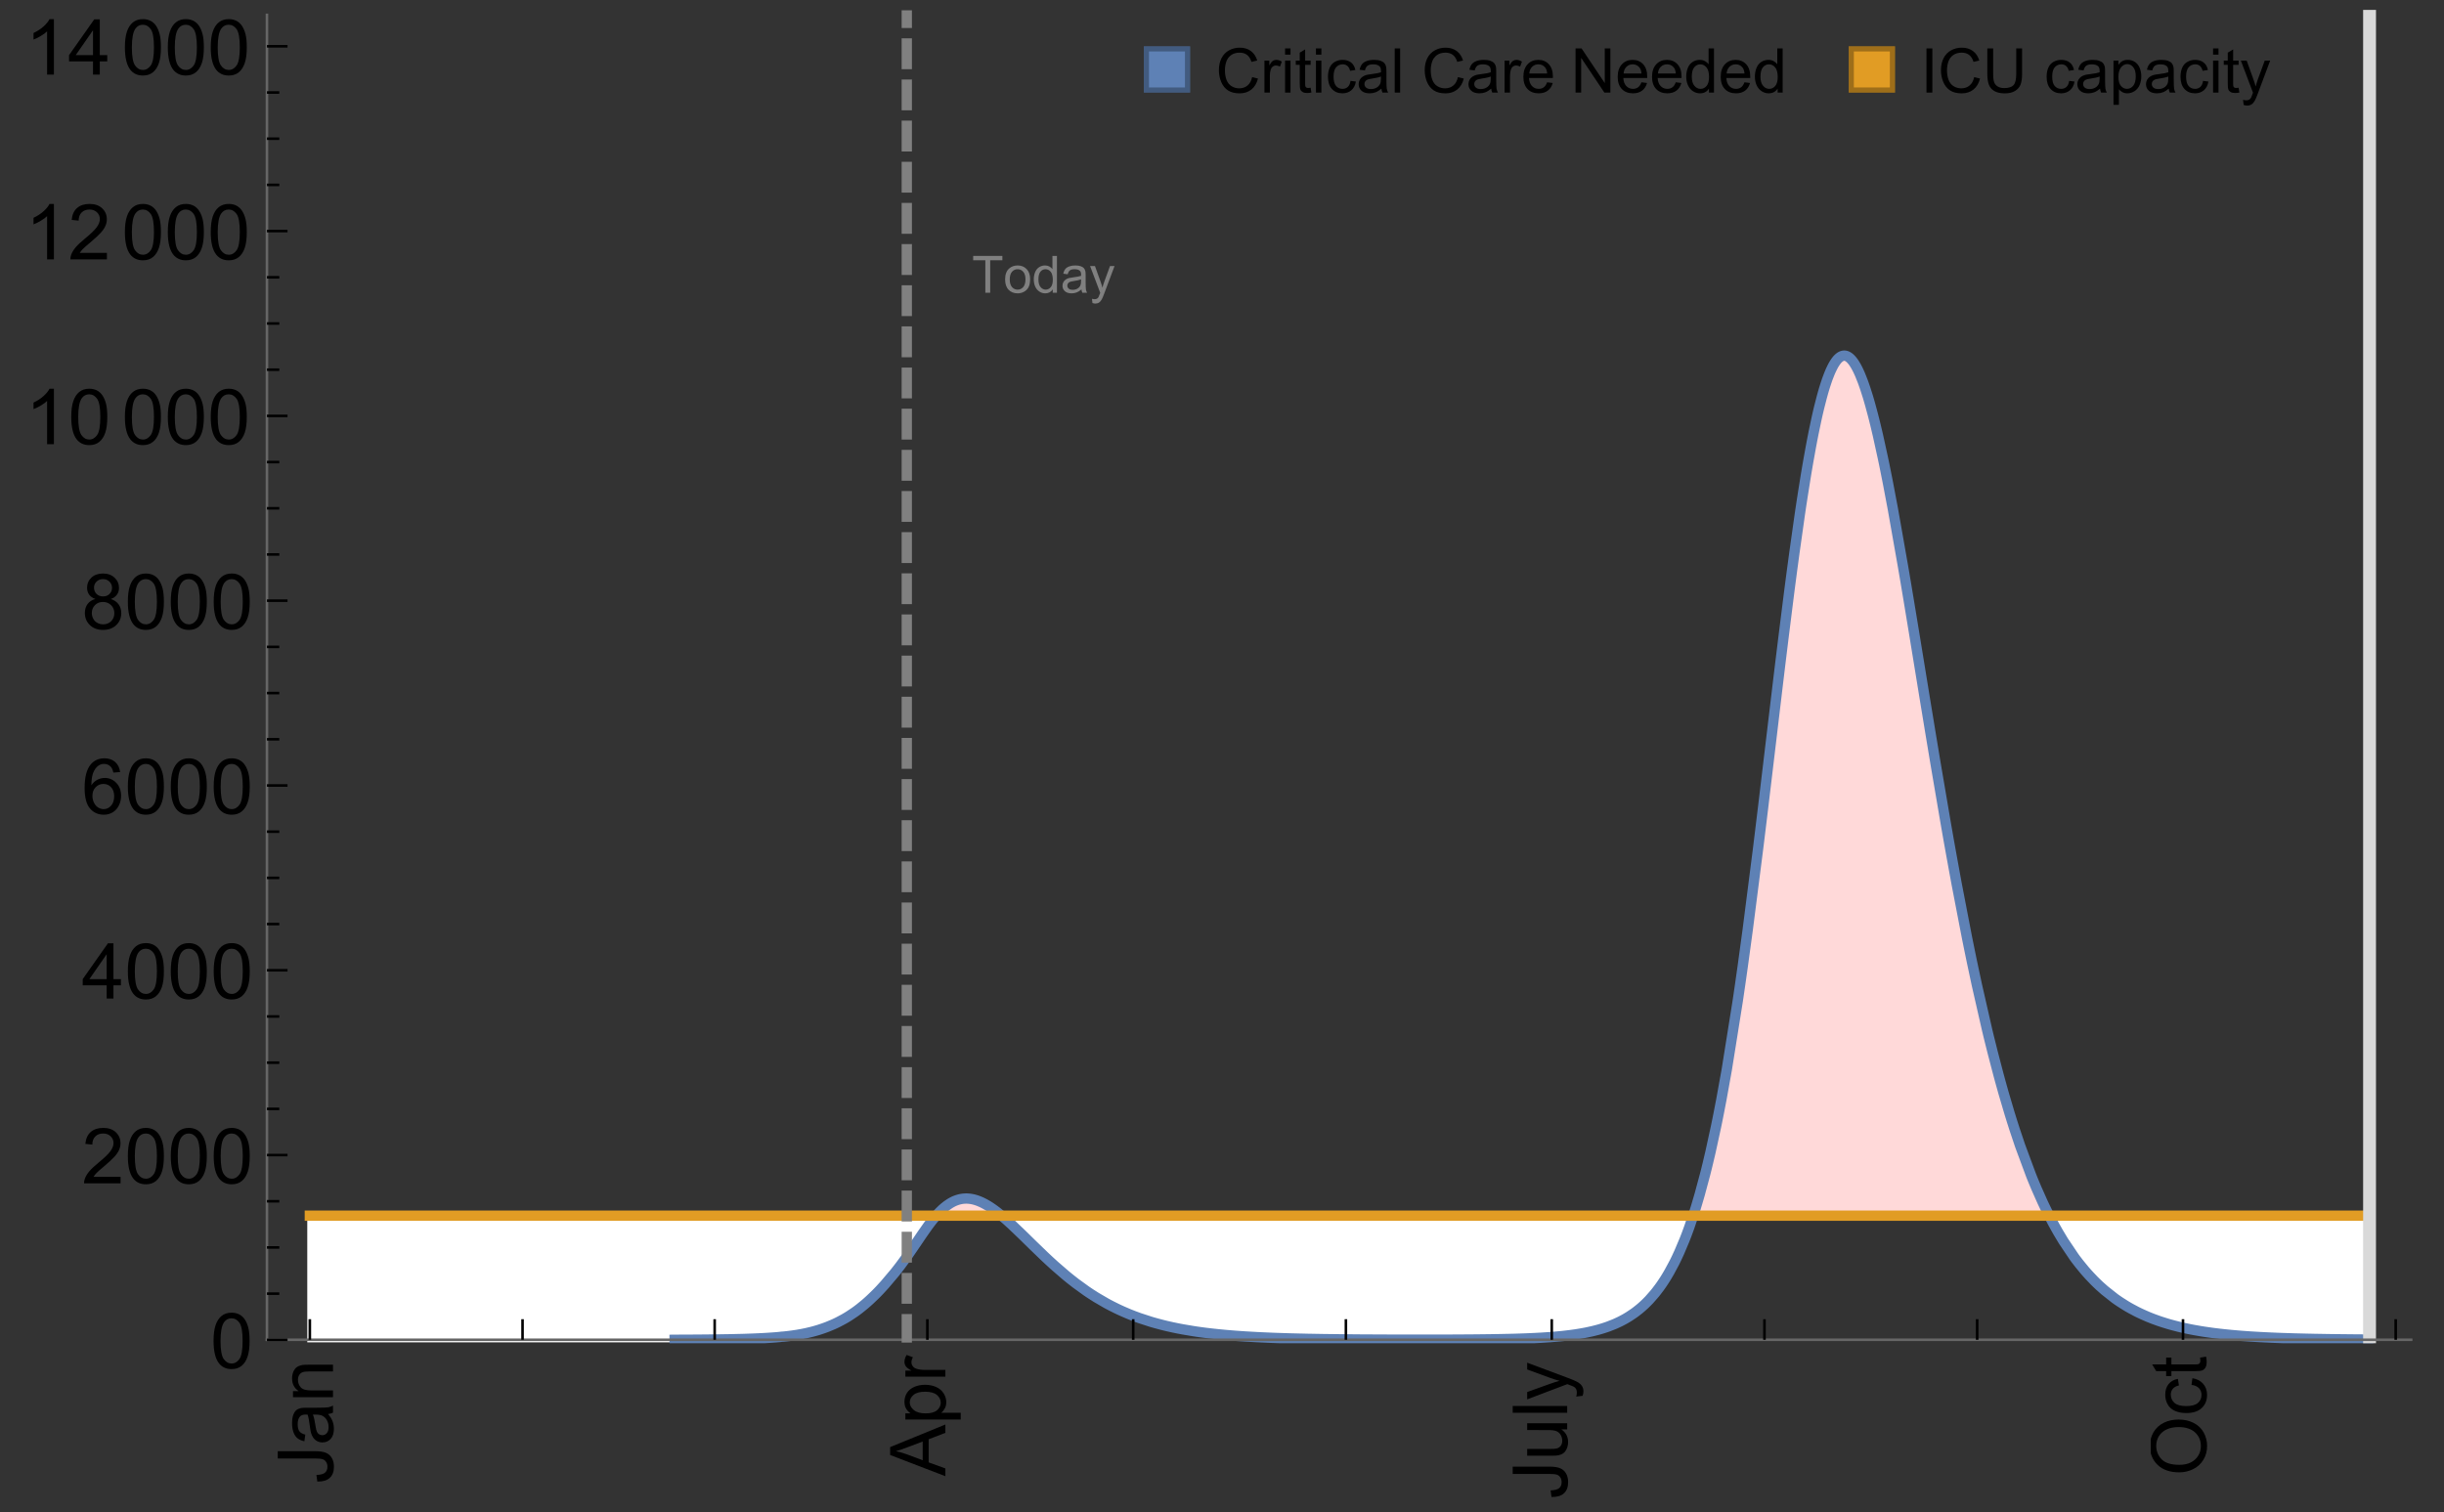 <?xml version="1.0" encoding="UTF-8"?>
<svg xmlns="http://www.w3.org/2000/svg" xmlns:xlink="http://www.w3.org/1999/xlink" width="475pt" height="294pt" viewBox="0 0 475 294" version="1.1">
<rect x="0" y="0" width="475" height="294" fill="#333333" stroke="none"/>
<defs>
<g>
<symbol overflow="visible" id="glyph0-0">
<path style="stroke:none;" d=""/>
</symbol>
<symbol overflow="visible" id="glyph0-1">
<path style="stroke:none;" d="M -3.047 -0.434 L -3.223 -1.715 C -2.402 -1.75 -1.84 -1.902 -1.539 -2.176 C -1.234 -2.449 -1.082 -2.828 -1.082 -3.312 C -1.082 -3.668 -1.164 -3.977 -1.328 -4.234 C -1.492 -4.492 -1.715 -4.672 -1.996 -4.77 C -2.277 -4.867 -2.723 -4.914 -3.34 -4.914 L -10.738 -4.914 L -10.738 -6.336 L -3.422 -6.336 C -2.523 -6.336 -1.824 -6.227 -1.332 -6.008 C -0.84 -5.793 -0.465 -5.449 -0.203 -4.977 C 0.055 -4.504 0.184 -3.953 0.184 -3.316 C 0.184 -2.375 -0.086 -1.652 -0.629 -1.152 C -1.172 -0.652 -1.977 -0.414 -3.047 -0.434 Z M -3.047 -0.434 "/>
</symbol>
<symbol overflow="visible" id="glyph0-2">
<path style="stroke:none;" d="M -0.961 -6.062 C -0.543 -5.574 -0.25 -5.105 -0.082 -4.656 C 0.09 -4.203 0.176 -3.719 0.176 -3.199 C 0.176 -2.344 -0.031 -1.688 -0.449 -1.23 C -0.867 -0.773 -1.402 -0.543 -2.051 -0.543 C -2.43 -0.543 -2.781 -0.629 -3.094 -0.801 C -3.41 -0.977 -3.664 -1.203 -3.852 -1.484 C -4.043 -1.766 -4.188 -2.082 -4.285 -2.434 C -4.352 -2.691 -4.418 -3.082 -4.484 -3.605 C -4.609 -4.668 -4.762 -5.453 -4.938 -5.953 C -5.117 -5.961 -5.23 -5.961 -5.281 -5.961 C -5.816 -5.961 -6.195 -5.836 -6.414 -5.59 C -6.715 -5.25 -6.863 -4.75 -6.863 -4.086 C -6.863 -3.465 -6.754 -3.008 -6.535 -2.715 C -6.32 -2.418 -5.934 -2.199 -5.383 -2.059 L -5.559 -0.77 C -6.109 -0.887 -6.555 -1.078 -6.895 -1.348 C -7.234 -1.617 -7.496 -2.004 -7.68 -2.512 C -7.863 -3.02 -7.953 -3.609 -7.953 -4.277 C -7.953 -4.941 -7.875 -5.48 -7.719 -5.895 C -7.562 -6.312 -7.367 -6.617 -7.129 -6.812 C -6.895 -7.008 -6.594 -7.145 -6.234 -7.223 C -6.008 -7.266 -5.602 -7.289 -5.016 -7.289 L -3.258 -7.289 C -2.031 -7.289 -1.258 -7.316 -0.934 -7.371 C -0.609 -7.43 -0.297 -7.539 0 -7.703 L 0 -6.328 C -0.273 -6.191 -0.594 -6.102 -0.961 -6.062 Z M -3.902 -5.953 C -3.707 -5.477 -3.543 -4.758 -3.406 -3.801 C -3.328 -3.258 -3.238 -2.875 -3.141 -2.652 C -3.043 -2.426 -2.902 -2.254 -2.715 -2.133 C -2.527 -2.008 -2.316 -1.949 -2.086 -1.949 C -1.734 -1.949 -1.441 -2.082 -1.207 -2.348 C -0.973 -2.613 -0.855 -3.004 -0.855 -3.516 C -0.855 -4.023 -0.969 -4.477 -1.191 -4.871 C -1.414 -5.266 -1.715 -5.555 -2.102 -5.742 C -2.398 -5.883 -2.84 -5.953 -3.422 -5.953 Z M -3.902 -5.953 "/>
</symbol>
<symbol overflow="visible" id="glyph0-3">
<path style="stroke:none;" d="M 0 -0.988 L -7.777 -0.988 L -7.777 -2.176 L -6.672 -2.176 C -7.527 -2.746 -7.953 -3.57 -7.953 -4.652 C -7.953 -5.121 -7.871 -5.551 -7.703 -5.945 C -7.535 -6.336 -7.312 -6.633 -7.039 -6.828 C -6.766 -7.023 -6.441 -7.156 -6.062 -7.234 C -5.82 -7.285 -5.395 -7.309 -4.781 -7.309 L 0 -7.309 L 0 -5.992 L -4.73 -5.992 C -5.27 -5.992 -5.672 -5.941 -5.938 -5.836 C -6.203 -5.734 -6.414 -5.555 -6.574 -5.293 C -6.734 -5.031 -6.812 -4.723 -6.812 -4.371 C -6.812 -3.812 -6.633 -3.328 -6.277 -2.918 C -5.922 -2.512 -5.242 -2.309 -4.25 -2.309 L 0 -2.309 Z M 0 -0.988 "/>
</symbol>
<symbol overflow="visible" id="glyph0-4">
<path style="stroke:none;" d="M 0 0.023 L -10.738 -4.102 L -10.738 -5.633 L 0 -10.027 L 0 -8.406 L -3.25 -7.156 L -3.25 -2.664 L 0 -1.488 Z M -4.41 -3.078 L -4.41 -6.715 L -7.383 -5.598 C -8.285 -5.254 -9.027 -5 -9.609 -4.836 C -8.922 -4.699 -8.238 -4.504 -7.559 -4.254 Z M -4.41 -3.078 "/>
</symbol>
<symbol overflow="visible" id="glyph0-5">
<path style="stroke:none;" d="M 2.98 -0.988 L -7.777 -0.988 L -7.777 -2.191 L -6.766 -2.191 C -7.164 -2.473 -7.461 -2.793 -7.656 -3.148 C -7.855 -3.504 -7.953 -3.938 -7.953 -4.445 C -7.953 -5.109 -7.781 -5.695 -7.441 -6.203 C -7.102 -6.711 -6.617 -7.094 -5.996 -7.352 C -5.371 -7.613 -4.691 -7.742 -3.949 -7.742 C -3.152 -7.742 -2.434 -7.598 -1.797 -7.312 C -1.16 -7.027 -0.672 -6.613 -0.332 -6.066 C 0.008 -5.523 0.176 -4.953 0.176 -4.352 C 0.176 -3.91 0.082 -3.516 -0.102 -3.168 C -0.289 -2.82 -0.523 -2.531 -0.805 -2.309 L 2.98 -2.309 Z M -3.844 -2.184 C -2.844 -2.184 -2.105 -2.387 -1.625 -2.789 C -1.148 -3.195 -0.906 -3.688 -0.906 -4.262 C -0.906 -4.848 -1.156 -5.352 -1.652 -5.77 C -2.148 -6.188 -2.914 -6.395 -3.953 -6.395 C -4.945 -6.395 -5.688 -6.191 -6.18 -5.781 C -6.676 -5.375 -6.922 -4.887 -6.922 -4.32 C -6.922 -3.758 -6.66 -3.262 -6.133 -2.832 C -5.609 -2.398 -4.848 -2.184 -3.844 -2.184 Z M -3.844 -2.184 "/>
</symbol>
<symbol overflow="visible" id="glyph0-6">
<path style="stroke:none;" d="M 0 -0.973 L -7.777 -0.973 L -7.777 -2.16 L -6.598 -2.16 C -7.148 -2.465 -7.516 -2.742 -7.691 -3 C -7.867 -3.258 -7.953 -3.539 -7.953 -3.844 C -7.953 -4.289 -7.812 -4.742 -7.531 -5.199 L -6.305 -4.746 C -6.496 -4.422 -6.594 -4.102 -6.594 -3.781 C -6.594 -3.492 -6.504 -3.234 -6.332 -3.004 C -6.16 -2.773 -5.918 -2.609 -5.609 -2.512 C -5.141 -2.367 -4.629 -2.293 -4.07 -2.293 L 0 -2.293 Z M 0 -0.973 "/>
</symbol>
<symbol overflow="visible" id="glyph0-7">
<path style="stroke:none;" d="M 0 -6.086 L -1.141 -6.086 C -0.262 -5.48 0.176 -4.656 0.176 -3.617 C 0.176 -3.16 0.09 -2.73 -0.086 -2.332 C -0.262 -1.934 -0.484 -1.641 -0.75 -1.445 C -1.016 -1.254 -1.344 -1.117 -1.727 -1.039 C -1.988 -0.984 -2.398 -0.961 -2.961 -0.961 L -7.777 -0.961 L -7.777 -2.277 L -3.465 -2.277 C -2.777 -2.277 -2.312 -2.305 -2.074 -2.359 C -1.727 -2.441 -1.453 -2.617 -1.258 -2.887 C -1.059 -3.156 -0.961 -3.484 -0.961 -3.883 C -0.961 -4.277 -1.062 -4.648 -1.262 -4.996 C -1.465 -5.344 -1.742 -5.586 -2.09 -5.73 C -2.441 -5.875 -2.945 -5.945 -3.609 -5.945 L -7.777 -5.949 L -7.777 -7.266 L 0 -7.266 Z M 0 -6.086 "/>
</symbol>
<symbol overflow="visible" id="glyph0-8">
<path style="stroke:none;" d="M 0 -0.961 L -10.738 -0.961 L -10.738 -2.277 L 0 -2.277 Z M 0 -0.961 "/>
</symbol>
<symbol overflow="visible" id="glyph0-9">
<path style="stroke:none;" d="M 2.996 -0.93 L 1.758 -0.785 C 1.836 -1.07 1.875 -1.324 1.875 -1.539 C 1.875 -1.832 1.828 -2.066 1.73 -2.242 C 1.633 -2.418 1.496 -2.562 1.32 -2.672 C 1.188 -2.758 0.859 -2.891 0.336 -3.078 C 0.262 -3.102 0.156 -3.141 0.016 -3.195 L -7.777 -0.242 L -7.777 -1.664 L -3.273 -3.281 C -2.703 -3.492 -2.102 -3.68 -1.473 -3.844 C -2.078 -3.996 -2.668 -4.176 -3.246 -4.387 L -7.777 -6.051 L -7.777 -7.367 L 0.133 -4.41 C 0.988 -4.094 1.574 -3.844 1.898 -3.668 C 2.332 -3.434 2.648 -3.168 2.852 -2.863 C 3.055 -2.562 3.156 -2.199 3.156 -1.781 C 3.156 -1.527 3.102 -1.242 2.996 -0.93 Z M 2.996 -0.93 "/>
</symbol>
<symbol overflow="visible" id="glyph0-10">
<path style="stroke:none;" d="M -5.23 -0.727 C -7.012 -0.727 -8.406 -1.203 -9.414 -2.16 C -10.422 -3.117 -10.93 -4.352 -10.93 -5.867 C -10.93 -6.859 -10.691 -7.75 -10.219 -8.547 C -9.742 -9.344 -9.082 -9.949 -8.234 -10.367 C -7.387 -10.785 -6.43 -10.992 -5.355 -10.992 C -4.266 -10.992 -3.289 -10.773 -2.43 -10.336 C -1.57 -9.895 -0.922 -9.273 -0.48 -8.469 C -0.039 -7.66 0.184 -6.793 0.184 -5.859 C 0.184 -4.848 -0.062 -3.945 -0.551 -3.148 C -1.039 -2.352 -1.703 -1.75 -2.547 -1.34 C -3.395 -0.93 -4.289 -0.727 -5.23 -0.727 Z M -5.207 -2.191 C -3.914 -2.191 -2.895 -2.539 -2.148 -3.234 C -1.406 -3.93 -1.031 -4.801 -1.031 -5.852 C -1.031 -6.922 -1.41 -7.801 -2.16 -8.492 C -2.914 -9.184 -3.98 -9.527 -5.359 -9.527 C -6.234 -9.527 -7 -9.383 -7.648 -9.086 C -8.301 -8.789 -8.809 -8.359 -9.168 -7.789 C -9.527 -7.219 -9.703 -6.582 -9.703 -5.875 C -9.703 -4.867 -9.359 -4.004 -8.668 -3.277 C -7.977 -2.551 -6.824 -2.191 -5.207 -2.191 Z M -5.207 -2.191 "/>
</symbol>
<symbol overflow="visible" id="glyph0-11">
<path style="stroke:none;" d="M -2.848 -6.062 L -2.68 -7.359 C -1.785 -7.219 -1.086 -6.855 -0.582 -6.273 C -0.078 -5.691 0.176 -4.973 0.176 -4.125 C 0.176 -3.059 -0.172 -2.203 -0.867 -1.555 C -1.562 -0.91 -2.562 -0.586 -3.859 -0.586 C -4.699 -0.586 -5.434 -0.727 -6.062 -1.004 C -6.695 -1.281 -7.168 -1.707 -7.48 -2.273 C -7.797 -2.844 -7.953 -3.461 -7.953 -4.133 C -7.953 -4.977 -7.742 -5.668 -7.312 -6.203 C -6.887 -6.742 -6.281 -7.086 -5.492 -7.234 L -5.297 -5.953 C -5.82 -5.832 -6.211 -5.617 -6.477 -5.305 C -6.738 -4.996 -6.871 -4.621 -6.871 -4.184 C -6.871 -3.52 -6.633 -2.98 -6.156 -2.562 C -5.68 -2.148 -4.926 -1.941 -3.898 -1.941 C -2.852 -1.941 -2.094 -2.141 -1.617 -2.543 C -1.145 -2.941 -0.906 -3.465 -0.906 -4.109 C -0.906 -4.625 -1.066 -5.059 -1.383 -5.406 C -1.699 -5.754 -2.191 -5.973 -2.848 -6.062 Z M -2.848 -6.062 "/>
</symbol>
<symbol overflow="visible" id="glyph0-12">
<path style="stroke:none;" d="M -1.18 -3.867 L -0.016 -4.059 C 0.062 -3.688 0.102 -3.355 0.102 -3.062 C 0.102 -2.582 0.027 -2.211 -0.125 -1.949 C -0.277 -1.684 -0.477 -1.5 -0.723 -1.391 C -0.969 -1.285 -1.488 -1.23 -2.277 -1.23 L -6.754 -1.23 L -6.754 -0.266 L -7.777 -0.266 L -7.777 -1.23 L -9.703 -1.23 L -10.496 -2.543 L -7.777 -2.543 L -7.777 -3.867 L -6.754 -3.867 L -6.754 -2.543 L -2.203 -2.543 C -1.828 -2.543 -1.586 -2.566 -1.48 -2.609 C -1.371 -2.656 -1.285 -2.734 -1.223 -2.84 C -1.16 -2.945 -1.129 -3.094 -1.129 -3.289 C -1.129 -3.434 -1.145 -3.629 -1.18 -3.867 Z M -1.18 -3.867 "/>
</symbol>
<symbol overflow="visible" id="glyph1-0">
<path style="stroke:none;" d=""/>
</symbol>
<symbol overflow="visible" id="glyph1-1">
<path style="stroke:none;" d="M 0.621 -5.297 C 0.621 -6.566 0.754 -7.586 1.016 -8.359 C 1.277 -9.133 1.664 -9.73 2.18 -10.152 C 2.695 -10.57 3.344 -10.781 4.125 -10.781 C 4.699 -10.781 5.203 -10.664 5.641 -10.434 C 6.074 -10.203 6.434 -9.867 6.715 -9.43 C 7 -8.992 7.223 -8.461 7.383 -7.832 C 7.543 -7.207 7.625 -6.359 7.625 -5.297 C 7.625 -4.035 7.496 -3.02 7.234 -2.246 C 6.977 -1.473 6.59 -0.871 6.074 -0.449 C 5.559 -0.027 4.91 0.184 4.125 0.184 C 3.09 0.184 2.273 -0.188 1.684 -0.93 C 0.977 -1.824 0.621 -3.277 0.621 -5.297 Z M 1.977 -5.297 C 1.977 -3.531 2.184 -2.359 2.598 -1.777 C 3.008 -1.191 3.52 -0.902 4.125 -0.902 C 4.73 -0.902 5.238 -1.195 5.652 -1.781 C 6.062 -2.367 6.27 -3.539 6.27 -5.297 C 6.27 -7.062 6.062 -8.238 5.652 -8.82 C 5.238 -9.398 4.723 -9.691 4.109 -9.691 C 3.504 -9.691 3.02 -9.434 2.66 -8.922 C 2.203 -8.266 1.977 -7.059 1.977 -5.297 Z M 1.977 -5.297 "/>
</symbol>
<symbol overflow="visible" id="glyph1-2">
<path style="stroke:none;" d="M 7.551 -1.266 L 7.551 0 L 0.453 0 C 0.445 -0.316 0.496 -0.621 0.609 -0.914 C 0.789 -1.398 1.078 -1.875 1.477 -2.344 C 1.875 -2.812 2.449 -3.355 3.199 -3.969 C 4.367 -4.926 5.156 -5.684 5.566 -6.242 C 5.977 -6.801 6.18 -7.332 6.18 -7.828 C 6.18 -8.352 5.996 -8.793 5.621 -9.152 C 5.246 -9.512 4.762 -9.691 4.16 -9.691 C 3.523 -9.691 3.016 -9.5 2.637 -9.117 C 2.258 -8.738 2.062 -8.211 2.059 -7.535 L 0.703 -7.676 C 0.797 -8.688 1.145 -9.457 1.75 -9.988 C 2.355 -10.516 3.168 -10.781 4.188 -10.781 C 5.219 -10.781 6.035 -10.496 6.637 -9.926 C 7.238 -9.352 7.535 -8.645 7.535 -7.801 C 7.535 -7.371 7.449 -6.949 7.273 -6.531 C 7.098 -6.117 6.805 -5.68 6.398 -5.223 C 5.992 -4.762 5.312 -4.133 4.367 -3.332 C 3.574 -2.668 3.066 -2.219 2.844 -1.98 C 2.617 -1.742 2.43 -1.508 2.285 -1.266 Z M 7.551 -1.266 "/>
</symbol>
<symbol overflow="visible" id="glyph1-3">
<path style="stroke:none;" d="M 4.848 0 L 4.848 -2.57 L 0.191 -2.57 L 0.191 -3.781 L 5.09 -10.738 L 6.168 -10.738 L 6.168 -3.781 L 7.617 -3.781 L 7.617 -2.57 L 6.168 -2.57 L 6.168 0 Z M 4.848 -3.781 L 4.848 -8.621 L 1.488 -3.781 Z M 4.848 -3.781 "/>
</symbol>
<symbol overflow="visible" id="glyph1-4">
<path style="stroke:none;" d="M 7.465 -8.109 L 6.152 -8.004 C 6.035 -8.523 5.867 -8.898 5.656 -9.133 C 5.297 -9.508 4.859 -9.695 4.336 -9.695 C 3.914 -9.695 3.547 -9.578 3.23 -9.344 C 2.816 -9.043 2.488 -8.602 2.25 -8.02 C 2.008 -7.438 1.883 -6.609 1.875 -5.539 C 2.191 -6.02 2.582 -6.379 3.039 -6.613 C 3.5 -6.848 3.98 -6.965 4.484 -6.965 C 5.363 -6.965 6.109 -6.641 6.727 -5.996 C 7.344 -5.348 7.652 -4.512 7.652 -3.484 C 7.652 -2.812 7.508 -2.188 7.219 -1.609 C 6.93 -1.031 6.527 -0.586 6.02 -0.277 C 5.512 0.031 4.938 0.184 4.293 0.184 C 3.195 0.184 2.297 -0.223 1.605 -1.027 C 0.91 -1.836 0.562 -3.168 0.562 -5.023 C 0.562 -7.098 0.945 -8.609 1.715 -9.551 C 2.383 -10.371 3.285 -10.781 4.418 -10.781 C 5.262 -10.781 5.953 -10.543 6.492 -10.07 C 7.031 -9.598 7.355 -8.941 7.465 -8.109 Z M 2.078 -3.48 C 2.078 -3.023 2.176 -2.59 2.371 -2.176 C 2.562 -1.762 2.832 -1.445 3.18 -1.227 C 3.527 -1.008 3.891 -0.902 4.27 -0.902 C 4.828 -0.902 5.305 -1.125 5.707 -1.574 C 6.105 -2.023 6.305 -2.633 6.305 -3.406 C 6.305 -4.148 6.109 -4.734 5.711 -5.16 C 5.316 -5.586 4.82 -5.801 4.219 -5.801 C 3.625 -5.801 3.117 -5.586 2.703 -5.16 C 2.289 -4.734 2.078 -4.172 2.078 -3.48 Z M 2.078 -3.48 "/>
</symbol>
<symbol overflow="visible" id="glyph1-5">
<path style="stroke:none;" d="M 2.652 -5.824 C 2.105 -6.023 1.699 -6.309 1.438 -6.68 C 1.172 -7.051 1.039 -7.496 1.039 -8.012 C 1.039 -8.793 1.32 -9.449 1.883 -9.984 C 2.445 -10.516 3.191 -10.781 4.125 -10.781 C 5.062 -10.781 5.816 -10.508 6.387 -9.965 C 6.957 -9.422 7.242 -8.758 7.242 -7.977 C 7.242 -7.477 7.113 -7.043 6.852 -6.676 C 6.59 -6.309 6.195 -6.023 5.66 -5.824 C 6.32 -5.609 6.824 -5.262 7.168 -4.781 C 7.512 -4.305 7.684 -3.734 7.684 -3.07 C 7.684 -2.152 7.359 -1.379 6.711 -0.754 C 6.059 -0.129 5.203 0.184 4.145 0.184 C 3.086 0.184 2.23 -0.129 1.582 -0.758 C 0.934 -1.387 0.609 -2.168 0.609 -3.105 C 0.609 -3.805 0.785 -4.387 1.141 -4.859 C 1.492 -5.332 1.996 -5.652 2.652 -5.824 Z M 2.387 -8.055 C 2.387 -7.547 2.551 -7.133 2.879 -6.812 C 3.207 -6.488 3.629 -6.328 4.152 -6.328 C 4.66 -6.328 5.078 -6.488 5.402 -6.809 C 5.727 -7.129 5.891 -7.52 5.891 -7.984 C 5.891 -8.469 5.723 -8.875 5.387 -9.203 C 5.051 -9.531 4.637 -9.695 4.137 -9.695 C 3.633 -9.695 3.219 -9.535 2.887 -9.215 C 2.555 -8.891 2.387 -8.508 2.387 -8.055 Z M 1.961 -3.098 C 1.961 -2.723 2.051 -2.359 2.23 -2.008 C 2.41 -1.656 2.672 -1.383 3.023 -1.191 C 3.375 -0.996 3.754 -0.902 4.16 -0.902 C 4.789 -0.902 5.309 -1.102 5.719 -1.508 C 6.129 -1.914 6.336 -2.43 6.336 -3.055 C 6.336 -3.688 6.125 -4.215 5.703 -4.629 C 5.281 -5.043 4.75 -5.25 4.117 -5.25 C 3.496 -5.25 2.98 -5.047 2.574 -4.637 C 2.168 -4.227 1.961 -3.715 1.961 -3.098 Z M 1.961 -3.098 "/>
</symbol>
<symbol overflow="visible" id="glyph1-6">
<path style="stroke:none;" d="M 5.59 0 L 4.27 0 L 4.27 -8.402 C 3.953 -8.098 3.535 -7.797 3.02 -7.492 C 2.504 -7.191 2.043 -6.961 1.633 -6.812 L 1.633 -8.086 C 2.371 -8.434 3.016 -8.852 3.566 -9.344 C 4.117 -9.84 4.508 -10.316 4.738 -10.781 L 5.59 -10.781 Z M 5.59 0 "/>
</symbol>
<symbol overflow="visible" id="glyph2-0">
<path style="stroke:none;" d=""/>
</symbol>
<symbol overflow="visible" id="glyph2-1">
<path style="stroke:none;" d="M 2.594 0 L 2.594 -6.312 L 0.234 -6.312 L 0.234 -7.156 L 5.906 -7.156 L 5.906 -6.312 L 3.539 -6.312 L 3.539 0 Z M 2.594 0 "/>
</symbol>
<symbol overflow="visible" id="glyph2-2">
<path style="stroke:none;" d="M 0.332 -2.594 C 0.332 -3.555 0.598 -4.266 1.133 -4.727 C 1.578 -5.109 2.121 -5.305 2.766 -5.305 C 3.477 -5.305 4.059 -5.07 4.512 -4.602 C 4.965 -4.133 5.191 -3.488 5.191 -2.664 C 5.191 -2 5.09 -1.473 4.891 -1.09 C 4.691 -0.707 4.398 -0.41 4.016 -0.199 C 3.633 0.012 3.215 0.117 2.766 0.117 C 2.039 0.117 1.449 -0.117 1.004 -0.582 C 0.555 -1.047 0.332 -1.719 0.332 -2.594 Z M 1.234 -2.594 C 1.234 -1.93 1.379 -1.43 1.672 -1.102 C 1.961 -0.77 2.324 -0.605 2.766 -0.605 C 3.199 -0.605 3.562 -0.773 3.852 -1.102 C 4.141 -1.434 4.289 -1.941 4.289 -2.621 C 4.289 -3.262 4.141 -3.75 3.852 -4.078 C 3.559 -4.41 3.195 -4.574 2.766 -4.574 C 2.324 -4.574 1.961 -4.41 1.672 -4.082 C 1.383 -3.754 1.234 -3.258 1.234 -2.594 Z M 1.234 -2.594 "/>
</symbol>
<symbol overflow="visible" id="glyph2-3">
<path style="stroke:none;" d="M 4.023 0 L 4.023 -0.656 C 3.695 -0.141 3.211 0.117 2.574 0.117 C 2.16 0.117 1.781 0.004 1.434 -0.227 C 1.086 -0.453 0.816 -0.77 0.629 -1.18 C 0.438 -1.586 0.344 -2.059 0.344 -2.586 C 0.344 -3.105 0.43 -3.574 0.602 -3.996 C 0.773 -4.418 1.031 -4.742 1.375 -4.965 C 1.723 -5.191 2.109 -5.305 2.535 -5.305 C 2.848 -5.305 3.125 -5.238 3.367 -5.105 C 3.613 -4.973 3.812 -4.801 3.965 -4.59 L 3.965 -7.156 L 4.84 -7.156 L 4.84 0 Z M 1.246 -2.586 C 1.246 -1.922 1.387 -1.426 1.664 -1.098 C 1.945 -0.77 2.273 -0.605 2.656 -0.605 C 3.039 -0.605 3.367 -0.762 3.637 -1.078 C 3.906 -1.391 4.039 -1.871 4.039 -2.516 C 4.039 -3.227 3.902 -3.746 3.629 -4.078 C 3.355 -4.41 3.016 -4.574 2.617 -4.574 C 2.227 -4.574 1.898 -4.414 1.637 -4.098 C 1.375 -3.777 1.246 -3.273 1.246 -2.586 Z M 1.246 -2.586 "/>
</symbol>
<symbol overflow="visible" id="glyph2-4">
<path style="stroke:none;" d="M 4.043 -0.641 C 3.719 -0.363 3.402 -0.168 3.102 -0.055 C 2.801 0.059 2.48 0.117 2.133 0.117 C 1.562 0.117 1.125 -0.023 0.82 -0.301 C 0.516 -0.578 0.359 -0.934 0.359 -1.367 C 0.359 -1.621 0.418 -1.852 0.535 -2.062 C 0.648 -2.273 0.801 -2.441 0.988 -2.57 C 1.176 -2.695 1.387 -2.793 1.621 -2.855 C 1.793 -2.902 2.055 -2.945 2.402 -2.988 C 3.113 -3.074 3.633 -3.172 3.969 -3.289 C 3.973 -3.41 3.977 -3.488 3.977 -3.52 C 3.977 -3.879 3.891 -4.133 3.727 -4.277 C 3.5 -4.477 3.168 -4.574 2.727 -4.574 C 2.312 -4.574 2.008 -4.504 1.809 -4.359 C 1.613 -4.215 1.465 -3.957 1.371 -3.59 L 0.512 -3.707 C 0.59 -4.074 0.719 -4.371 0.898 -4.598 C 1.078 -4.824 1.336 -4.996 1.676 -5.121 C 2.016 -5.242 2.406 -5.305 2.852 -5.305 C 3.293 -5.305 3.652 -5.25 3.93 -5.148 C 4.207 -5.043 4.41 -4.91 4.539 -4.754 C 4.672 -4.594 4.762 -4.395 4.812 -4.156 C 4.844 -4.008 4.859 -3.734 4.859 -3.344 L 4.859 -2.172 C 4.859 -1.355 4.879 -0.84 4.914 -0.621 C 4.953 -0.406 5.027 -0.199 5.137 0 L 4.219 0 C 4.129 -0.184 4.07 -0.395 4.043 -0.641 Z M 3.969 -2.602 C 3.648 -2.473 3.172 -2.363 2.535 -2.27 C 2.172 -2.219 1.918 -2.16 1.766 -2.094 C 1.617 -2.031 1.504 -1.934 1.422 -1.809 C 1.34 -1.684 1.297 -1.543 1.297 -1.391 C 1.297 -1.156 1.387 -0.961 1.566 -0.805 C 1.742 -0.648 2 -0.57 2.344 -0.57 C 2.684 -0.57 2.984 -0.645 3.246 -0.793 C 3.512 -0.941 3.703 -1.145 3.828 -1.402 C 3.922 -1.602 3.969 -1.895 3.969 -2.281 Z M 3.969 -2.602 "/>
</symbol>
<symbol overflow="visible" id="glyph2-5">
<path style="stroke:none;" d="M 0.621 1.996 L 0.523 1.172 C 0.715 1.223 0.883 1.25 1.023 1.25 C 1.219 1.25 1.375 1.219 1.492 1.152 C 1.609 1.086 1.707 0.996 1.781 0.879 C 1.836 0.789 1.926 0.574 2.051 0.227 C 2.066 0.176 2.094 0.105 2.129 0.008 L 0.16 -5.188 L 1.109 -5.188 L 2.188 -2.184 C 2.328 -1.801 2.453 -1.402 2.562 -0.98 C 2.664 -1.383 2.785 -1.777 2.926 -2.164 L 4.031 -5.188 L 4.914 -5.188 L 2.938 0.086 C 2.727 0.656 2.562 1.051 2.445 1.266 C 2.289 1.555 2.109 1.766 1.91 1.902 C 1.707 2.039 1.465 2.105 1.188 2.105 C 1.016 2.105 0.828 2.07 0.621 1.996 Z M 0.621 1.996 "/>
</symbol>
<symbol overflow="visible" id="glyph3-0">
<path style="stroke:none;" d=""/>
</symbol>
<symbol overflow="visible" id="glyph3-1">
<path style="stroke:none;" d="M 7.055 -3.012 L 8.191 -2.727 C 7.953 -1.793 7.523 -1.078 6.906 -0.59 C 6.285 -0.098 5.531 0.148 4.633 0.148 C 3.707 0.148 2.957 -0.043 2.375 -0.418 C 1.797 -0.797 1.355 -1.344 1.051 -2.055 C 0.75 -2.77 0.598 -3.539 0.598 -4.359 C 0.598 -5.254 0.77 -6.035 1.109 -6.699 C 1.453 -7.367 1.938 -7.871 2.57 -8.219 C 3.199 -8.562 3.895 -8.734 4.652 -8.734 C 5.512 -8.734 6.234 -8.516 6.82 -8.078 C 7.406 -7.641 7.812 -7.027 8.047 -6.234 L 6.926 -5.969 C 6.727 -6.594 6.438 -7.051 6.059 -7.336 C 5.68 -7.621 5.203 -7.766 4.629 -7.766 C 3.969 -7.766 3.418 -7.605 2.973 -7.289 C 2.531 -6.973 2.219 -6.547 2.039 -6.016 C 1.859 -5.48 1.77 -4.93 1.77 -4.367 C 1.77 -3.637 1.875 -2.996 2.09 -2.453 C 2.301 -1.906 2.633 -1.5 3.082 -1.23 C 3.531 -0.961 4.016 -0.828 4.539 -0.828 C 5.176 -0.828 5.719 -1.008 6.156 -1.375 C 6.598 -1.742 6.898 -2.289 7.055 -3.012 Z M 7.055 -3.012 "/>
</symbol>
<symbol overflow="visible" id="glyph3-2">
<path style="stroke:none;" d="M 0.781 0 L 0.781 -6.223 L 1.727 -6.223 L 1.727 -5.281 C 1.969 -5.723 2.195 -6.012 2.398 -6.152 C 2.605 -6.293 2.828 -6.363 3.078 -6.363 C 3.434 -6.363 3.793 -6.25 4.16 -6.023 L 3.797 -5.047 C 3.539 -5.199 3.281 -5.273 3.023 -5.273 C 2.793 -5.273 2.586 -5.203 2.402 -5.066 C 2.219 -4.926 2.086 -4.734 2.008 -4.488 C 1.891 -4.113 1.836 -3.703 1.836 -3.258 L 1.836 0 Z M 0.781 0 "/>
</symbol>
<symbol overflow="visible" id="glyph3-3">
<path style="stroke:none;" d="M 0.797 -7.375 L 0.797 -8.59 L 1.852 -8.59 L 1.852 -7.375 Z M 0.797 0 L 0.797 -6.223 L 1.852 -6.223 L 1.852 0 Z M 0.797 0 "/>
</symbol>
<symbol overflow="visible" id="glyph3-4">
<path style="stroke:none;" d="M 3.094 -0.945 L 3.246 -0.012 C 2.949 0.051 2.684 0.082 2.449 0.082 C 2.066 0.082 1.77 0.023 1.559 -0.102 C 1.348 -0.223 1.199 -0.379 1.113 -0.578 C 1.027 -0.773 0.984 -1.188 0.984 -1.82 L 0.984 -5.402 L 0.211 -5.402 L 0.211 -6.223 L 0.984 -6.223 L 0.984 -7.766 L 2.031 -8.398 L 2.031 -6.223 L 3.094 -6.223 L 3.094 -5.402 L 2.031 -5.402 L 2.031 -1.766 C 2.031 -1.465 2.051 -1.27 2.09 -1.184 C 2.125 -1.098 2.188 -1.031 2.27 -0.977 C 2.355 -0.926 2.477 -0.902 2.633 -0.902 C 2.75 -0.902 2.902 -0.914 3.094 -0.945 Z M 3.094 -0.945 "/>
</symbol>
<symbol overflow="visible" id="glyph3-5">
<path style="stroke:none;" d="M 4.852 -2.281 L 5.891 -2.145 C 5.777 -1.43 5.484 -0.871 5.02 -0.465 C 4.551 -0.062 3.977 0.141 3.297 0.141 C 2.445 0.141 1.762 -0.137 1.246 -0.695 C 0.727 -1.25 0.469 -2.047 0.469 -3.086 C 0.469 -3.758 0.578 -4.348 0.805 -4.852 C 1.027 -5.355 1.363 -5.734 1.82 -5.984 C 2.273 -6.238 2.77 -6.363 3.305 -6.363 C 3.98 -6.363 4.531 -6.191 4.961 -5.852 C 5.391 -5.508 5.668 -5.023 5.789 -4.395 L 4.766 -4.234 C 4.668 -4.652 4.492 -4.969 4.246 -5.18 C 3.996 -5.391 3.695 -5.496 3.344 -5.496 C 2.812 -5.496 2.383 -5.305 2.051 -4.926 C 1.719 -4.543 1.555 -3.941 1.555 -3.117 C 1.555 -2.281 1.711 -1.672 2.031 -1.297 C 2.352 -0.918 2.773 -0.727 3.289 -0.727 C 3.703 -0.727 4.047 -0.852 4.324 -1.109 C 4.602 -1.363 4.777 -1.75 4.852 -2.281 Z M 4.852 -2.281 "/>
</symbol>
<symbol overflow="visible" id="glyph3-6">
<path style="stroke:none;" d="M 4.852 -0.766 C 4.461 -0.434 4.086 -0.203 3.723 -0.062 C 3.363 0.074 2.977 0.141 2.562 0.141 C 1.879 0.141 1.352 -0.027 0.984 -0.359 C 0.617 -0.695 0.434 -1.121 0.434 -1.641 C 0.434 -1.945 0.504 -2.223 0.641 -2.477 C 0.781 -2.727 0.961 -2.93 1.188 -3.082 C 1.41 -3.234 1.664 -3.352 1.945 -3.43 C 2.152 -3.484 2.465 -3.535 2.883 -3.586 C 3.734 -3.688 4.359 -3.809 4.766 -3.949 C 4.77 -4.094 4.77 -4.188 4.77 -4.227 C 4.77 -4.656 4.672 -4.957 4.469 -5.133 C 4.199 -5.371 3.801 -5.492 3.27 -5.492 C 2.773 -5.492 2.406 -5.402 2.172 -5.23 C 1.934 -5.055 1.758 -4.75 1.648 -4.305 L 0.617 -4.445 C 0.711 -4.887 0.863 -5.246 1.078 -5.516 C 1.293 -5.789 1.602 -5.996 2.008 -6.145 C 2.414 -6.289 2.887 -6.363 3.422 -6.363 C 3.953 -6.363 4.383 -6.301 4.719 -6.176 C 5.051 -6.051 5.293 -5.895 5.449 -5.703 C 5.605 -5.516 5.715 -5.273 5.777 -4.984 C 5.812 -4.805 5.828 -4.484 5.828 -4.016 L 5.828 -2.609 C 5.828 -1.629 5.852 -1.008 5.898 -0.746 C 5.941 -0.488 6.031 -0.238 6.164 0 L 5.062 0 C 4.953 -0.219 4.883 -0.477 4.852 -0.766 Z M 4.766 -3.125 C 4.383 -2.969 3.805 -2.836 3.039 -2.727 C 2.605 -2.664 2.301 -2.594 2.121 -2.516 C 1.941 -2.438 1.805 -2.32 1.703 -2.172 C 1.605 -2.02 1.559 -1.852 1.559 -1.672 C 1.559 -1.391 1.664 -1.156 1.879 -0.969 C 2.09 -0.781 2.402 -0.688 2.812 -0.688 C 3.219 -0.688 3.578 -0.773 3.898 -0.953 C 4.215 -1.129 4.445 -1.375 4.594 -1.68 C 4.707 -1.918 4.766 -2.273 4.766 -2.734 Z M 4.766 -3.125 "/>
</symbol>
<symbol overflow="visible" id="glyph3-7">
<path style="stroke:none;" d="M 0.766 0 L 0.766 -8.59 L 1.82 -8.59 L 1.82 0 Z M 0.766 0 "/>
</symbol>
<symbol overflow="visible" id="glyph3-8">
<path style="stroke:none;" d="M 5.051 -2.004 L 6.141 -1.867 C 5.969 -1.23 5.648 -0.738 5.188 -0.387 C 4.723 -0.035 4.125 0.141 3.406 0.141 C 2.496 0.141 1.773 -0.141 1.238 -0.699 C 0.707 -1.262 0.438 -2.047 0.438 -3.059 C 0.438 -4.105 0.711 -4.918 1.25 -5.496 C 1.789 -6.074 2.484 -6.363 3.344 -6.363 C 4.176 -6.363 4.859 -6.078 5.383 -5.516 C 5.91 -4.949 6.176 -4.148 6.176 -3.125 C 6.176 -3.062 6.172 -2.969 6.172 -2.844 L 1.531 -2.844 C 1.57 -2.16 1.762 -1.633 2.109 -1.273 C 2.457 -0.91 2.891 -0.727 3.41 -0.727 C 3.797 -0.727 4.125 -0.828 4.398 -1.031 C 4.672 -1.234 4.891 -1.559 5.051 -2.004 Z M 1.586 -3.711 L 5.062 -3.711 C 5.016 -4.234 4.883 -4.625 4.664 -4.887 C 4.328 -5.293 3.891 -5.496 3.359 -5.496 C 2.875 -5.496 2.465 -5.336 2.137 -5.008 C 1.805 -4.684 1.625 -4.25 1.586 -3.711 Z M 1.586 -3.711 "/>
</symbol>
<symbol overflow="visible" id="glyph3-9">
<path style="stroke:none;" d="M 0.914 0 L 0.914 -8.59 L 2.078 -8.59 L 6.594 -1.844 L 6.594 -8.59 L 7.68 -8.59 L 7.68 0 L 6.516 0 L 2.004 -6.75 L 2.004 0 Z M 0.914 0 "/>
</symbol>
<symbol overflow="visible" id="glyph3-10">
<path style="stroke:none;" d="M 4.828 0 L 4.828 -0.785 C 4.434 -0.168 3.852 0.141 3.086 0.141 C 2.59 0.141 2.137 0.004 1.719 -0.27 C 1.305 -0.543 0.98 -0.926 0.754 -1.414 C 0.523 -1.906 0.41 -2.469 0.41 -3.105 C 0.41 -3.727 0.516 -4.289 0.719 -4.797 C 0.926 -5.301 1.238 -5.688 1.652 -5.961 C 2.066 -6.23 2.531 -6.363 3.039 -6.363 C 3.414 -6.363 3.75 -6.285 4.043 -6.125 C 4.336 -5.969 4.574 -5.762 4.758 -5.508 L 4.758 -8.59 L 5.805 -8.59 L 5.805 0 Z M 1.492 -3.105 C 1.492 -2.309 1.664 -1.711 2 -1.32 C 2.336 -0.926 2.73 -0.727 3.188 -0.727 C 3.648 -0.727 4.039 -0.914 4.363 -1.293 C 4.684 -1.668 4.844 -2.242 4.844 -3.016 C 4.844 -3.867 4.68 -4.492 4.352 -4.891 C 4.023 -5.289 3.621 -5.492 3.141 -5.492 C 2.672 -5.492 2.281 -5.297 1.965 -4.914 C 1.652 -4.531 1.492 -3.93 1.492 -3.105 Z M 1.492 -3.105 "/>
</symbol>
<symbol overflow="visible" id="glyph3-11">
<path style="stroke:none;" d="M 1.117 0 L 1.117 -8.59 L 2.258 -8.59 L 2.258 0 Z M 1.117 0 "/>
</symbol>
<symbol overflow="visible" id="glyph3-12">
<path style="stroke:none;" d="M 6.562 -8.59 L 7.699 -8.59 L 7.699 -3.625 C 7.699 -2.762 7.602 -2.078 7.406 -1.57 C 7.211 -1.062 6.859 -0.648 6.348 -0.332 C 5.84 -0.012 5.172 0.148 4.344 0.148 C 3.539 0.148 2.879 0.008 2.367 -0.27 C 1.855 -0.547 1.492 -0.949 1.273 -1.473 C 1.055 -2 0.945 -2.719 0.945 -3.625 L 0.945 -8.59 L 2.078 -8.59 L 2.078 -3.633 C 2.078 -2.887 2.148 -2.336 2.289 -1.984 C 2.426 -1.629 2.664 -1.359 3.004 -1.164 C 3.34 -0.973 3.754 -0.879 4.242 -0.879 C 5.078 -0.879 5.672 -1.07 6.031 -1.445 C 6.387 -1.824 6.562 -2.555 6.562 -3.633 Z M 6.562 -8.59 "/>
</symbol>
<symbol overflow="visible" id="glyph3-13">
<path style="stroke:none;" d="M 0.789 2.383 L 0.789 -6.223 L 1.75 -6.223 L 1.75 -5.414 C 1.977 -5.73 2.234 -5.969 2.52 -6.125 C 2.805 -6.285 3.148 -6.363 3.555 -6.363 C 4.086 -6.363 4.555 -6.227 4.961 -5.953 C 5.367 -5.68 5.676 -5.293 5.883 -4.797 C 6.09 -4.297 6.195 -3.75 6.195 -3.156 C 6.195 -2.52 6.078 -1.949 5.852 -1.438 C 5.621 -0.93 5.289 -0.539 4.855 -0.266 C 4.418 0.004 3.961 0.141 3.48 0.141 C 3.129 0.141 2.812 0.066 2.535 -0.082 C 2.254 -0.23 2.023 -0.418 1.844 -0.645 L 1.844 2.383 Z M 1.746 -3.078 C 1.746 -2.277 1.906 -1.684 2.234 -1.301 C 2.559 -0.918 2.949 -0.727 3.41 -0.727 C 3.879 -0.727 4.281 -0.926 4.613 -1.32 C 4.949 -1.719 5.117 -2.332 5.117 -3.164 C 5.117 -3.957 4.953 -4.551 4.625 -4.945 C 4.301 -5.34 3.91 -5.539 3.457 -5.539 C 3.008 -5.539 2.609 -5.328 2.266 -4.906 C 1.918 -4.488 1.746 -3.875 1.746 -3.078 Z M 1.746 -3.078 "/>
</symbol>
<symbol overflow="visible" id="glyph3-14">
<path style="stroke:none;" d="M 0.742 2.398 L 0.625 1.406 C 0.855 1.469 1.059 1.5 1.23 1.5 C 1.465 1.5 1.652 1.461 1.793 1.383 C 1.934 1.305 2.047 1.195 2.141 1.055 C 2.207 0.949 2.312 0.688 2.461 0.27 C 2.48 0.211 2.512 0.125 2.555 0.012 L 0.195 -6.223 L 1.328 -6.223 L 2.625 -2.617 C 2.793 -2.16 2.945 -1.68 3.078 -1.18 C 3.199 -1.664 3.344 -2.133 3.508 -2.594 L 4.84 -6.223 L 5.895 -6.223 L 3.527 0.105 C 3.273 0.789 3.078 1.258 2.938 1.516 C 2.75 1.863 2.531 2.121 2.289 2.281 C 2.047 2.445 1.758 2.523 1.422 2.523 C 1.219 2.523 0.992 2.484 0.742 2.398 Z M 0.742 2.398 "/>
</symbol>
</g>
<clipPath id="clip1">
  <path d="M 393 231 L 465 231 L 465 261.121 L 393 261.121 Z M 393 231 "/>
</clipPath>
<clipPath id="clip2">
  <path d="M 55 231 L 187 231 L 187 261.121 L 55 261.121 Z M 55 231 "/>
</clipPath>
<clipPath id="clip3">
  <path d="M 190 231 L 334 231 L 334 261.121 L 190 261.121 Z M 190 231 "/>
</clipPath>
<clipPath id="clip4">
  <path d="M 121 59 L 469.199 59 L 469.199 261.121 L 121 261.121 Z M 121 59 "/>
</clipPath>
<clipPath id="clip5">
  <path d="M 458 1.922 L 463 1.922 L 463 261.121 L 458 261.121 Z M 458 1.922 "/>
</clipPath>
<clipPath id="clip6">
  <path d="M 54 265 L 65 265 L 65 289 L 54 289 Z M 54 265 "/>
</clipPath>
<clipPath id="clip7">
  <path d="M 294 264 L 308 264 L 308 292 L 294 292 Z M 294 264 "/>
</clipPath>
<clipPath id="clip8">
  <path d="M 418 263 L 429 263 L 429 287 L 418 287 Z M 418 263 "/>
</clipPath>
<clipPath id="clip9">
  <path d="M 174 2 L 178 2 L 178 261 L 174 261 Z M 174 2 "/>
</clipPath>
<clipPath id="clip10">
  <path d="M 222.238 9 L 231 9 L 231 18 L 222.238 18 Z M 222.238 9 "/>
</clipPath>
<clipPath id="clip11">
  <path d="M 222.238 8.879 L 232 8.879 L 232 19 L 222.238 19 Z M 222.238 8.879 "/>
</clipPath>
<clipPath id="clip12">
  <path d="M 359.281 9 L 368 9 L 368 18 L 359.281 18 Z M 359.281 9 "/>
</clipPath>
<clipPath id="clip13">
  <path d="M 359.281 8.879 L 369 8.879 L 369 19 L 359.281 19 Z M 359.281 8.879 "/>
</clipPath>
</defs>
<g id="surface12192">
<path style="fill-rule:nonzero;fill:rgb(99.998%,84.999%,84.999%);fill-opacity:1;stroke-width:1;stroke-linecap:square;stroke-linejoin:miter;stroke:rgb(99.998%,84.999%,84.999%);stroke-opacity:1;stroke-miterlimit:3.239;" d="M 181.945 236.324 L 194.652 236.324 L 193.754 235.602 L 193.266 235.238 L 193.023 235.062 L 192.781 234.891 L 192.293 234.566 L 192.047 234.414 L 191.926 234.34 L 191.805 234.27 L 191.316 233.996 L 191.07 233.871 L 190.949 233.809 L 190.828 233.75 L 190.566 233.633 L 190.434 233.578 L 190.305 233.523 L 190.043 233.422 L 189.91 233.375 L 189.781 233.332 L 189.52 233.25 L 189.391 233.215 L 189.258 233.18 L 189.129 233.148 L 188.996 233.121 L 188.867 233.098 L 188.734 233.074 L 188.605 233.055 L 188.473 233.035 L 188.344 233.023 L 188.211 233.012 L 188.082 233.004 L 187.949 232.996 L 187.688 232.996 L 187.559 233 L 187.426 233.008 L 187.297 233.016 L 187.164 233.031 L 187.035 233.047 L 186.902 233.066 L 186.773 233.09 L 186.641 233.117 L 186.512 233.145 L 186.379 233.18 L 186.25 233.215 L 186.117 233.254 L 185.988 233.297 L 185.855 233.344 L 185.727 233.395 L 185.594 233.445 L 185.332 233.562 L 185.203 233.629 L 185.07 233.695 L 184.812 233.84 L 184.68 233.918 L 184.551 234 L 184.027 234.359 L 183.766 234.562 L 183.633 234.668 L 183.504 234.773 L 183.242 235.004 L 183.109 235.121 L 182.98 235.246 L 182.719 235.5 L 182.586 235.633 L 182.457 235.766 Z M 181.945 236.324 "/>
<path style="fill-rule:nonzero;fill:rgb(99.998%,84.999%,84.999%);fill-opacity:1;stroke-width:1;stroke-linecap:square;stroke-linejoin:miter;stroke:rgb(99.998%,84.999%,84.999%);stroke-opacity:1;stroke-miterlimit:3.239;" d="M 329.074 236.324 L 398.273 236.324 L 397.898 235.594 L 397.371 234.512 L 397.109 233.957 L 396.977 233.676 L 396.848 233.391 L 395.797 231.023 L 395.273 229.773 L 395.008 229.133 L 394.879 228.805 L 394.746 228.477 L 392.609 222.715 L 391.539 219.52 L 391.004 217.844 L 390.738 216.984 L 390.602 216.551 L 390.469 216.109 L 389.398 212.477 L 388.863 210.57 L 388.598 209.598 L 388.465 209.105 L 388.332 208.609 L 387.262 204.504 L 386.727 202.363 L 386.457 201.27 L 386.191 200.16 L 384.219 191.504 L 383.23 186.867 L 382.738 184.473 L 382.492 183.258 L 382.367 182.645 L 382.246 182.031 L 380.27 171.773 L 379.285 166.375 L 378.789 163.613 L 378.543 162.219 L 378.422 161.52 L 378.297 160.816 L 376.184 148.434 L 375.125 142.062 L 374.598 138.848 L 374.332 137.234 L 374.066 135.617 L 371.953 122.672 L 370.895 116.27 L 370.367 113.113 L 370.102 111.547 L 369.836 109.992 L 367.887 98.957 L 366.914 93.809 L 366.426 91.355 L 366.184 90.16 L 366.059 89.57 L 365.938 88.988 L 364.965 84.551 L 364.477 82.496 L 364.234 81.516 L 364.109 81.035 L 363.988 80.562 L 363.5 78.754 L 363.258 77.898 L 363.137 77.484 L 363.016 77.078 L 362.527 75.543 L 362.281 74.832 L 362.16 74.488 L 362.039 74.156 L 361.543 72.902 L 361.293 72.34 L 361.168 72.074 L 361.047 71.816 L 360.797 71.34 L 360.672 71.117 L 360.547 70.91 L 360.301 70.52 L 360.176 70.344 L 360.051 70.18 L 359.926 70.027 L 359.801 69.887 L 359.68 69.758 L 359.555 69.641 L 359.43 69.535 L 359.305 69.441 L 359.18 69.359 L 359.055 69.293 L 358.934 69.234 L 358.809 69.191 L 358.684 69.16 L 358.559 69.141 L 358.434 69.137 L 358.312 69.141 L 358.188 69.16 L 358.062 69.195 L 357.938 69.238 L 357.812 69.297 L 357.688 69.367 L 357.566 69.453 L 357.441 69.547 L 357.316 69.66 L 357.191 69.781 L 357.066 69.918 L 356.945 70.066 L 356.82 70.23 L 356.695 70.406 L 356.57 70.594 L 356.445 70.797 L 356.32 71.012 L 356.199 71.242 L 356.074 71.484 L 355.824 72.008 L 355.699 72.289 L 355.578 72.582 L 355.328 73.215 L 355.203 73.547 L 355.078 73.895 L 354.832 74.633 L 354.707 75.02 L 354.582 75.418 L 354.332 76.262 L 354.211 76.699 L 354.086 77.152 L 353.551 79.234 L 353.285 80.363 L 353.152 80.949 L 353.02 81.547 L 352.488 84.086 L 352.223 85.438 L 352.09 86.133 L 351.957 86.84 L 351.422 89.805 L 351.156 91.359 L 351.023 92.156 L 350.891 92.965 L 350.359 96.312 L 350.09 98.055 L 349.957 98.941 L 349.824 99.836 L 348.762 107.359 L 348.227 111.328 L 347.961 113.359 L 347.828 114.387 L 347.695 115.418 L 346.633 123.895 L 346.098 128.246 L 345.832 130.445 L 345.699 131.547 L 345.566 132.652 L 343.602 149.137 L 342.621 157.34 L 342.129 161.387 L 341.883 163.398 L 341.762 164.395 L 341.637 165.391 L 339.672 180.762 L 338.691 187.961 L 338.199 191.414 L 337.953 193.105 L 337.832 193.941 L 337.707 194.77 L 335.602 207.945 L 334.551 213.777 L 334.023 216.504 L 333.762 217.816 L 333.629 218.465 L 333.496 219.102 L 332.445 223.934 L 331.918 226.172 L 331.656 227.246 L 331.523 227.773 L 331.391 228.293 L 330.34 232.203 L 329.812 234 L 329.551 234.859 L 329.285 235.695 Z M 329.074 236.324 "/>
<path style=" stroke:none;fill-rule:nonzero;fill:rgb(99.998%,99.998%,99.998%);fill-opacity:1;" d="M 398.273 236.324 L 398.945 237.633 L 399.078 237.879 L 399.211 238.121 L 399.473 238.598 L 399.996 239.527 L 401.047 241.277 L 403.145 244.395 L 403.27 244.562 L 403.391 244.727 L 403.637 245.051 L 404.125 245.684 L 405.105 246.879 L 405.227 247.023 L 405.352 247.164 L 405.594 247.441 L 406.086 247.984 L 407.062 249.008 L 407.188 249.129 L 407.309 249.25 L 407.555 249.488 L 408.043 249.953 L 409.023 250.824 L 410.98 252.371 L 411.113 252.469 L 411.512 252.75 L 412.043 253.109 L 413.105 253.785 L 413.238 253.863 L 413.371 253.945 L 413.637 254.102 L 414.168 254.402 L 415.23 254.965 L 415.496 255.098 L 415.762 255.227 L 416.293 255.477 L 417.355 255.945 L 417.488 256 L 417.617 256.055 L 418.414 256.371 L 419.477 256.758 L 419.727 256.844 L 419.973 256.926 L 420.469 257.086 L 421.461 257.391 L 421.586 257.426 L 421.707 257.461 L 421.957 257.531 L 422.453 257.664 L 423.445 257.918 L 423.566 257.945 L 423.691 257.977 L 423.938 258.035 L 424.434 258.148 L 425.426 258.359 L 425.676 258.406 L 425.922 258.457 L 426.418 258.551 L 427.41 258.723 L 427.531 258.746 L 427.895 258.805 L 428.383 258.883 L 429.352 259.023 L 429.477 259.039 L 429.598 259.059 L 429.84 259.09 L 430.324 259.156 L 431.297 259.273 L 431.418 259.289 L 431.539 259.301 L 431.781 259.328 L 432.27 259.383 L 433.242 259.48 L 433.727 259.527 L 434.215 259.57 L 435.184 259.652 L 435.449 259.676 L 435.711 259.695 L 436.238 259.734 L 437.293 259.809 L 437.559 259.824 L 437.82 259.84 L 439.402 259.934 L 439.535 259.938 L 439.668 259.945 L 439.93 259.961 L 440.457 259.984 L 441.512 260.035 L 441.645 260.039 L 441.777 260.047 L 442.039 260.055 L 442.566 260.078 L 443.621 260.117 L 443.746 260.121 L 443.867 260.125 L 445.59 260.18 L 445.711 260.184 L 445.836 260.188 L 446.082 260.195 L 447.559 260.23 L 447.68 260.234 L 447.805 260.238 L 448.051 260.242 L 448.543 260.254 L 449.523 260.273 L 449.648 260.277 L 449.77 260.281 L 451.492 260.309 L 451.629 260.312 L 451.77 260.312 L 452.043 260.32 L 452.59 260.328 L 453.691 260.34 L 453.828 260.344 L 453.965 260.344 L 454.238 260.348 L 454.789 260.355 L 455.887 260.367 L 456.023 260.367 L 456.16 260.371 L 456.438 260.371 L 456.984 260.379 L 458.086 260.387 L 458.223 260.387 L 458.359 260.391 L 458.633 260.391 L 459.184 260.395 L 459.32 260.398 L 459.73 260.398 L 459.867 260.402 L 460.281 260.402 L 460.281 236.324 Z M 398.273 236.324 "/>
<g clip-path="url(#clip1)" clip-rule="nonzero">
<path style="fill:none;stroke-width:1;stroke-linecap:square;stroke-linejoin:miter;stroke:rgb(99.998%,99.998%,99.998%);stroke-opacity:1;stroke-miterlimit:3.239;" d="M 398.273 236.324 L 398.945 237.633 L 399.078 237.879 L 399.211 238.121 L 399.473 238.598 L 399.996 239.527 L 401.047 241.277 L 403.145 244.395 L 403.27 244.562 L 403.391 244.727 L 403.637 245.051 L 404.125 245.684 L 405.105 246.879 L 405.227 247.023 L 405.352 247.164 L 405.594 247.441 L 406.086 247.984 L 407.062 249.008 L 407.188 249.129 L 407.309 249.25 L 407.555 249.488 L 408.043 249.953 L 409.023 250.824 L 410.98 252.371 L 411.113 252.469 L 411.512 252.75 L 412.043 253.109 L 413.105 253.785 L 413.238 253.863 L 413.371 253.945 L 413.637 254.102 L 414.168 254.402 L 415.23 254.965 L 415.496 255.098 L 415.762 255.227 L 416.293 255.477 L 417.355 255.945 L 417.488 256 L 417.617 256.055 L 418.414 256.371 L 419.477 256.758 L 419.727 256.844 L 419.973 256.926 L 420.469 257.086 L 421.461 257.391 L 421.586 257.426 L 421.707 257.461 L 421.957 257.531 L 422.453 257.664 L 423.445 257.918 L 423.566 257.945 L 423.691 257.977 L 423.938 258.035 L 424.434 258.148 L 425.426 258.359 L 425.676 258.406 L 425.922 258.457 L 426.418 258.551 L 427.41 258.723 L 427.531 258.746 L 427.895 258.805 L 428.383 258.883 L 429.352 259.023 L 429.477 259.039 L 429.598 259.059 L 429.84 259.09 L 430.324 259.156 L 431.297 259.273 L 431.418 259.289 L 431.539 259.301 L 431.781 259.328 L 432.27 259.383 L 433.242 259.48 L 433.727 259.527 L 434.215 259.57 L 435.184 259.652 L 435.449 259.676 L 435.711 259.695 L 436.238 259.734 L 437.293 259.809 L 437.559 259.824 L 437.82 259.84 L 439.402 259.934 L 439.535 259.938 L 439.668 259.945 L 439.93 259.961 L 440.457 259.984 L 441.512 260.035 L 441.645 260.039 L 441.777 260.047 L 442.039 260.055 L 442.566 260.078 L 443.621 260.117 L 443.746 260.121 L 443.867 260.125 L 445.59 260.18 L 445.711 260.184 L 445.836 260.188 L 446.082 260.195 L 447.559 260.23 L 447.68 260.234 L 447.805 260.238 L 448.051 260.242 L 448.543 260.254 L 449.523 260.273 L 449.648 260.277 L 449.77 260.281 L 451.492 260.309 L 451.629 260.312 L 451.77 260.312 L 452.043 260.32 L 452.59 260.328 L 453.691 260.34 L 453.828 260.344 L 453.965 260.344 L 454.238 260.348 L 454.789 260.355 L 455.887 260.367 L 456.023 260.367 L 456.16 260.371 L 456.438 260.371 L 456.984 260.379 L 458.086 260.387 L 458.223 260.387 L 458.359 260.391 L 458.633 260.391 L 459.184 260.395 L 459.32 260.398 L 459.73 260.398 L 459.867 260.402 L 460.281 260.402 L 460.281 236.324 Z M 398.273 236.324 "/>
</g>
<path style=" stroke:none;fill-rule:nonzero;fill:rgb(99.998%,99.998%,99.998%);fill-opacity:1;" d="M 60.219 260.449 L 131.117 260.449 L 131.488 260.445 L 131.977 260.445 L 132.465 260.441 L 133.445 260.438 L 133.977 260.438 L 134.504 260.434 L 134.637 260.434 L 134.77 260.43 L 135.035 260.43 L 135.566 260.426 L 135.832 260.426 L 136.098 260.422 L 136.629 260.418 L 137.688 260.41 L 137.82 260.406 L 137.953 260.406 L 138.219 260.402 L 138.75 260.398 L 138.883 260.395 L 139.016 260.395 L 139.812 260.383 L 139.945 260.383 L 140.078 260.379 L 140.875 260.367 L 141.934 260.352 L 142.184 260.344 L 142.43 260.34 L 142.926 260.328 L 143.051 260.328 L 143.172 260.324 L 143.422 260.316 L 143.918 260.305 L 144.039 260.301 L 144.164 260.297 L 144.41 260.293 L 144.906 260.277 L 145.898 260.242 L 146.023 260.238 L 146.145 260.234 L 146.395 260.223 L 146.887 260.203 L 147.012 260.199 L 147.137 260.191 L 147.383 260.184 L 147.879 260.156 L 148.004 260.152 L 148.129 260.145 L 148.375 260.133 L 148.871 260.105 L 149.859 260.039 L 149.98 260.031 L 150.105 260.023 L 150.348 260.004 L 150.59 259.988 L 150.832 259.969 L 150.953 259.957 L 151.074 259.949 L 151.438 259.914 L 151.562 259.902 L 151.926 259.855 L 152.168 259.84 L 152.289 259.836 L 152.41 259.82 L 152.531 259.809 L 152.773 259.781 L 152.895 259.77 L 153.02 259.754 L 153.262 259.727 L 153.988 259.633 L 154.23 259.598 L 154.719 259.527 L 154.961 259.488 L 155.688 259.359 L 155.809 259.34 L 155.93 259.316 L 156.176 259.266 L 156.66 259.168 L 157.633 258.938 L 157.762 258.906 L 158.16 258.801 L 158.684 258.652 L 158.949 258.574 L 159.211 258.492 L 159.738 258.316 L 159.871 258.273 L 160.004 258.227 L 160.266 258.133 L 160.793 257.938 L 161.848 257.5 L 161.977 257.441 L 162.109 257.383 L 162.375 257.262 L 162.902 257.008 L 163.953 256.449 L 164.086 256.375 L 164.219 256.297 L 164.48 256.145 L 165.008 255.82 L 166.062 255.117 L 166.184 255.031 L 166.309 254.941 L 166.555 254.762 L 167.047 254.391 L 168.027 253.594 L 168.152 253.488 L 168.273 253.383 L 168.52 253.168 L 169.012 252.727 L 169.996 251.789 L 170.488 251.297 L 170.98 250.785 L 171.961 249.715 L 173.93 247.383 L 174.062 247.219 L 174.195 247.047 L 174.461 246.707 L 174.996 246.012 L 176.062 244.566 L 178.191 241.461 L 178.324 241.262 L 178.461 241.062 L 178.727 240.668 L 179.258 239.883 L 180.324 238.367 L 180.59 238.008 L 180.855 237.656 L 181.391 236.98 L 181.656 236.66 L 181.922 236.352 L 181.945 236.324 L 60.219 236.324 Z M 60.219 260.449 "/>
<g clip-path="url(#clip2)" clip-rule="nonzero">
<path style="fill:none;stroke-width:1;stroke-linecap:square;stroke-linejoin:miter;stroke:rgb(99.998%,99.998%,99.998%);stroke-opacity:1;stroke-miterlimit:3.239;" d="M 60.219 260.449 L 131.117 260.449 L 131.488 260.445 L 131.977 260.445 L 132.465 260.441 L 133.445 260.438 L 133.977 260.438 L 134.504 260.434 L 134.637 260.434 L 134.77 260.43 L 135.035 260.43 L 135.566 260.426 L 135.832 260.426 L 136.098 260.422 L 136.629 260.418 L 137.688 260.41 L 137.82 260.406 L 137.953 260.406 L 138.219 260.402 L 138.75 260.398 L 138.883 260.395 L 139.016 260.395 L 139.812 260.383 L 139.945 260.383 L 140.078 260.379 L 140.875 260.367 L 141.934 260.352 L 142.184 260.344 L 142.43 260.34 L 142.926 260.328 L 143.051 260.328 L 143.172 260.324 L 143.422 260.316 L 143.918 260.305 L 144.039 260.301 L 144.164 260.297 L 144.41 260.293 L 144.906 260.277 L 145.898 260.242 L 146.023 260.238 L 146.145 260.234 L 146.395 260.223 L 146.887 260.203 L 147.012 260.199 L 147.137 260.191 L 147.383 260.184 L 147.879 260.156 L 148.004 260.152 L 148.129 260.145 L 148.375 260.133 L 148.871 260.105 L 149.859 260.039 L 149.98 260.031 L 150.105 260.023 L 150.348 260.004 L 150.59 259.988 L 150.832 259.969 L 150.953 259.957 L 151.074 259.949 L 151.438 259.914 L 151.562 259.902 L 151.926 259.855 L 152.168 259.84 L 152.289 259.836 L 152.41 259.82 L 152.531 259.809 L 152.773 259.781 L 152.895 259.77 L 153.02 259.754 L 153.262 259.727 L 153.988 259.633 L 154.23 259.598 L 154.719 259.527 L 154.961 259.488 L 155.688 259.359 L 155.809 259.34 L 155.93 259.316 L 156.176 259.266 L 156.66 259.168 L 157.633 258.938 L 157.762 258.906 L 158.16 258.801 L 158.684 258.652 L 158.949 258.574 L 159.211 258.492 L 159.738 258.316 L 159.871 258.273 L 160.004 258.227 L 160.266 258.133 L 160.793 257.938 L 161.848 257.5 L 161.977 257.441 L 162.109 257.383 L 162.375 257.262 L 162.902 257.008 L 163.953 256.449 L 164.086 256.375 L 164.219 256.297 L 164.48 256.145 L 165.008 255.82 L 166.062 255.117 L 166.184 255.031 L 166.309 254.941 L 166.555 254.762 L 167.047 254.391 L 168.027 253.594 L 168.152 253.488 L 168.273 253.383 L 168.52 253.168 L 169.012 252.727 L 169.996 251.789 L 170.488 251.297 L 170.98 250.785 L 171.961 249.715 L 173.93 247.383 L 174.062 247.219 L 174.195 247.047 L 174.461 246.707 L 174.996 246.012 L 176.062 244.566 L 178.191 241.461 L 178.324 241.262 L 178.461 241.062 L 178.727 240.668 L 179.258 239.883 L 180.324 238.367 L 180.59 238.008 L 180.855 237.656 L 181.391 236.98 L 181.656 236.66 L 181.922 236.352 L 181.945 236.324 L 60.219 236.324 Z M 60.219 260.449 "/>
</g>
<path style=" stroke:none;fill-rule:nonzero;fill:rgb(99.998%,99.998%,99.998%);fill-opacity:1;" d="M 194.652 236.324 L 194.73 236.387 L 194.852 236.492 L 194.977 236.594 L 195.219 236.805 L 195.707 237.23 L 196.684 238.121 L 198.633 239.984 L 199.164 240.5 L 199.691 241.02 L 200.75 242.059 L 202.867 244.102 L 203 244.23 L 203.133 244.355 L 203.398 244.602 L 203.926 245.098 L 204.984 246.062 L 207.102 247.895 L 207.227 247.996 L 207.348 248.098 L 207.598 248.301 L 208.09 248.699 L 209.078 249.469 L 211.055 250.902 L 211.176 250.988 L 211.301 251.07 L 211.547 251.238 L 212.043 251.566 L 213.031 252.195 L 215.008 253.348 L 215.141 253.418 L 215.273 253.492 L 215.543 253.637 L 216.078 253.914 L 217.148 254.445 L 217.414 254.57 L 217.684 254.695 L 218.219 254.938 L 219.289 255.398 L 219.555 255.508 L 219.824 255.613 L 220.359 255.824 L 221.43 256.219 L 223.57 256.918 L 223.703 256.957 L 223.832 256.996 L 224.094 257.074 L 224.621 257.223 L 225.672 257.504 L 225.805 257.539 L 225.934 257.57 L 226.199 257.637 L 226.723 257.766 L 227.773 258.004 L 227.906 258.031 L 228.035 258.059 L 228.301 258.113 L 228.824 258.223 L 229.875 258.422 L 231.977 258.777 L 232.102 258.793 L 232.223 258.812 L 232.469 258.852 L 232.957 258.922 L 233.938 259.055 L 234.062 259.07 L 234.184 259.086 L 234.43 259.117 L 234.918 259.176 L 235.898 259.289 L 236.023 259.301 L 236.145 259.312 L 236.391 259.34 L 236.879 259.391 L 237.859 259.484 L 237.984 259.496 L 238.105 259.508 L 238.352 259.531 L 238.84 259.57 L 239.82 259.652 L 239.953 259.66 L 240.086 259.672 L 240.355 259.691 L 240.887 259.73 L 241.949 259.801 L 243.012 259.863 L 244.074 259.922 L 244.34 259.938 L 244.605 259.949 L 245.137 259.977 L 246.199 260.023 L 246.332 260.031 L 246.465 260.035 L 247.262 260.07 L 248.328 260.109 L 248.449 260.113 L 248.824 260.125 L 250.312 260.172 L 250.438 260.176 L 250.559 260.18 L 250.809 260.188 L 252.297 260.223 L 252.422 260.227 L 252.543 260.23 L 252.793 260.234 L 254.281 260.27 L 254.406 260.27 L 254.531 260.273 L 254.777 260.277 L 255.273 260.285 L 256.266 260.305 L 256.387 260.305 L 256.512 260.309 L 257.238 260.32 L 258.215 260.332 L 258.336 260.336 L 258.457 260.336 L 258.699 260.34 L 259.188 260.344 L 260.16 260.355 L 260.281 260.359 L 260.402 260.359 L 260.645 260.363 L 261.133 260.367 L 262.105 260.375 L 262.227 260.375 L 262.348 260.379 L 262.59 260.379 L 263.078 260.383 L 264.051 260.391 L 264.184 260.391 L 264.316 260.395 L 264.578 260.395 L 265.105 260.398 L 265.371 260.398 L 265.637 260.402 L 266.164 260.406 L 266.691 260.406 L 267.219 260.41 L 268.273 260.414 L 268.406 260.414 L 268.539 260.418 L 269.461 260.418 L 269.594 260.422 L 270.648 260.422 L 270.914 260.426 L 271.969 260.426 L 272.496 260.43 L 279.516 260.43 L 279.637 260.426 L 281.043 260.426 L 281.18 260.422 L 281.98 260.422 L 282.512 260.418 L 283.047 260.418 L 283.582 260.414 L 283.715 260.414 L 283.848 260.41 L 284.113 260.41 L 284.648 260.406 L 284.914 260.406 L 285.18 260.402 L 285.715 260.398 L 285.98 260.398 L 286.25 260.395 L 286.781 260.391 L 286.918 260.391 L 287.051 260.387 L 287.316 260.387 L 287.852 260.379 L 288.918 260.367 L 289.051 260.367 L 289.18 260.363 L 289.441 260.359 L 289.965 260.355 L 290.098 260.352 L 290.23 260.352 L 290.492 260.344 L 291.016 260.336 L 291.145 260.336 L 291.277 260.332 L 291.539 260.328 L 293.109 260.293 L 293.242 260.293 L 293.375 260.289 L 293.637 260.281 L 294.16 260.27 L 294.289 260.266 L 294.422 260.262 L 295.207 260.238 L 295.34 260.234 L 295.469 260.23 L 295.73 260.219 L 296.254 260.203 L 297.305 260.16 L 297.426 260.156 L 297.547 260.148 L 297.793 260.137 L 298.281 260.117 L 298.402 260.109 L 298.527 260.102 L 298.77 260.09 L 299.258 260.062 L 299.383 260.059 L 299.746 260.035 L 300.238 260.004 L 301.215 259.938 L 301.336 259.93 L 301.457 259.918 L 301.703 259.898 L 302.191 259.859 L 302.312 259.848 L 302.438 259.84 L 302.68 259.816 L 303.168 259.77 L 303.293 259.758 L 303.414 259.746 L 303.66 259.723 L 304.148 259.668 L 305.125 259.551 L 305.258 259.535 L 305.391 259.516 L 305.656 259.48 L 306.184 259.406 L 306.316 259.387 L 306.449 259.363 L 306.715 259.324 L 307.246 259.234 L 307.777 259.141 L 308.305 259.039 L 309.367 258.809 L 309.633 258.746 L 309.895 258.68 L 310.426 258.543 L 310.691 258.473 L 311.488 258.238 L 311.617 258.195 L 312.016 258.066 L 312.547 257.883 L 313.605 257.469 L 313.855 257.367 L 314.102 257.258 L 314.598 257.027 L 314.719 256.969 L 314.844 256.91 L 315.09 256.785 L 315.586 256.523 L 315.711 256.453 L 315.832 256.387 L 316.082 256.242 L 316.574 255.945 L 317.566 255.281 L 317.688 255.191 L 317.812 255.102 L 318.059 254.914 L 318.555 254.523 L 318.68 254.422 L 318.801 254.32 L 319.051 254.105 L 319.547 253.66 L 319.668 253.543 L 319.793 253.426 L 320.039 253.184 L 320.535 252.676 L 321.523 251.551 L 321.645 251.406 L 321.766 251.254 L 322.008 250.945 L 322.496 250.301 L 322.738 249.965 L 322.98 249.617 L 323.465 248.887 L 323.707 248.504 L 323.949 248.109 L 324.434 247.281 L 325.406 245.473 L 325.527 245.23 L 325.648 244.984 L 325.891 244.484 L 326.375 243.434 L 327.344 241.141 L 327.469 240.832 L 327.59 240.523 L 327.832 239.891 L 328.316 238.57 L 329.074 236.324 Z M 194.652 236.324 "/>
<g clip-path="url(#clip3)" clip-rule="nonzero">
<path style="fill:none;stroke-width:1;stroke-linecap:square;stroke-linejoin:miter;stroke:rgb(99.998%,99.998%,99.998%);stroke-opacity:1;stroke-miterlimit:3.239;" d="M 194.652 236.324 L 194.73 236.387 L 194.852 236.492 L 194.977 236.594 L 195.219 236.805 L 195.707 237.23 L 196.684 238.121 L 198.633 239.984 L 199.164 240.5 L 199.691 241.02 L 200.75 242.059 L 202.867 244.102 L 203 244.23 L 203.133 244.355 L 203.398 244.602 L 203.926 245.098 L 204.984 246.062 L 207.102 247.895 L 207.227 247.996 L 207.348 248.098 L 207.598 248.301 L 208.09 248.699 L 209.078 249.469 L 211.055 250.902 L 211.176 250.988 L 211.301 251.07 L 211.547 251.238 L 212.043 251.566 L 213.031 252.195 L 215.008 253.348 L 215.141 253.418 L 215.273 253.492 L 215.543 253.637 L 216.078 253.914 L 217.148 254.445 L 217.414 254.57 L 217.684 254.695 L 218.219 254.938 L 219.289 255.398 L 219.555 255.508 L 219.824 255.613 L 220.359 255.824 L 221.43 256.219 L 223.57 256.918 L 223.703 256.957 L 223.832 256.996 L 224.094 257.074 L 224.621 257.223 L 225.672 257.504 L 225.805 257.539 L 225.934 257.57 L 226.199 257.637 L 226.723 257.766 L 227.773 258.004 L 227.906 258.031 L 228.035 258.059 L 228.301 258.113 L 228.824 258.223 L 229.875 258.422 L 231.977 258.777 L 232.102 258.793 L 232.223 258.812 L 232.469 258.852 L 232.957 258.922 L 233.938 259.055 L 234.062 259.07 L 234.184 259.086 L 234.43 259.117 L 234.918 259.176 L 235.898 259.289 L 236.023 259.301 L 236.145 259.312 L 236.391 259.34 L 236.879 259.391 L 237.859 259.484 L 237.984 259.496 L 238.105 259.508 L 238.352 259.531 L 238.84 259.57 L 239.82 259.652 L 239.953 259.66 L 240.086 259.672 L 240.355 259.691 L 240.887 259.73 L 241.949 259.801 L 243.012 259.863 L 244.074 259.922 L 244.34 259.938 L 244.605 259.949 L 245.137 259.977 L 246.199 260.023 L 246.332 260.031 L 246.465 260.035 L 247.262 260.07 L 248.328 260.109 L 248.449 260.113 L 248.824 260.125 L 250.312 260.172 L 250.438 260.176 L 250.559 260.18 L 250.809 260.188 L 252.297 260.223 L 252.422 260.227 L 252.543 260.23 L 252.793 260.234 L 254.281 260.27 L 254.406 260.27 L 254.531 260.273 L 254.777 260.277 L 255.273 260.285 L 256.266 260.305 L 256.387 260.305 L 256.512 260.309 L 257.238 260.32 L 258.215 260.332 L 258.336 260.336 L 258.457 260.336 L 258.699 260.34 L 259.188 260.344 L 260.16 260.355 L 260.281 260.359 L 260.402 260.359 L 260.645 260.363 L 261.133 260.367 L 262.105 260.375 L 262.227 260.375 L 262.348 260.379 L 262.59 260.379 L 263.078 260.383 L 264.051 260.391 L 264.184 260.391 L 264.316 260.395 L 264.578 260.395 L 265.105 260.398 L 265.371 260.398 L 265.637 260.402 L 266.164 260.406 L 266.691 260.406 L 267.219 260.41 L 268.273 260.414 L 268.406 260.414 L 268.539 260.418 L 269.461 260.418 L 269.594 260.422 L 270.648 260.422 L 270.914 260.426 L 271.969 260.426 L 272.496 260.43 L 279.516 260.43 L 279.637 260.426 L 281.043 260.426 L 281.18 260.422 L 281.98 260.422 L 282.512 260.418 L 283.047 260.418 L 283.582 260.414 L 283.715 260.414 L 283.848 260.41 L 284.113 260.41 L 284.648 260.406 L 284.914 260.406 L 285.18 260.402 L 285.715 260.398 L 285.98 260.398 L 286.25 260.395 L 286.781 260.391 L 286.918 260.391 L 287.051 260.387 L 287.316 260.387 L 287.852 260.379 L 288.918 260.367 L 289.051 260.367 L 289.18 260.363 L 289.441 260.359 L 289.965 260.355 L 290.098 260.352 L 290.23 260.352 L 290.492 260.344 L 291.016 260.336 L 291.145 260.336 L 291.277 260.332 L 291.539 260.328 L 293.109 260.293 L 293.242 260.293 L 293.375 260.289 L 293.637 260.281 L 294.16 260.27 L 294.289 260.266 L 294.422 260.262 L 295.207 260.238 L 295.34 260.234 L 295.469 260.23 L 295.73 260.219 L 296.254 260.203 L 297.305 260.16 L 297.426 260.156 L 297.547 260.148 L 297.793 260.137 L 298.281 260.117 L 298.402 260.109 L 298.527 260.102 L 298.77 260.09 L 299.258 260.062 L 299.383 260.059 L 299.746 260.035 L 300.238 260.004 L 301.215 259.938 L 301.336 259.93 L 301.457 259.918 L 301.703 259.898 L 302.191 259.859 L 302.312 259.848 L 302.438 259.84 L 302.68 259.816 L 303.168 259.77 L 303.293 259.758 L 303.414 259.746 L 303.66 259.723 L 304.148 259.668 L 305.125 259.551 L 305.258 259.535 L 305.391 259.516 L 305.656 259.48 L 306.184 259.406 L 306.316 259.387 L 306.449 259.363 L 306.715 259.324 L 307.246 259.234 L 307.777 259.141 L 308.305 259.039 L 309.367 258.809 L 309.633 258.746 L 309.895 258.68 L 310.426 258.543 L 310.691 258.473 L 311.488 258.238 L 311.617 258.195 L 312.016 258.066 L 312.547 257.883 L 313.605 257.469 L 313.855 257.367 L 314.102 257.258 L 314.598 257.027 L 314.719 256.969 L 314.844 256.91 L 315.09 256.785 L 315.586 256.523 L 315.711 256.453 L 315.832 256.387 L 316.082 256.242 L 316.574 255.945 L 317.566 255.281 L 317.688 255.191 L 317.812 255.102 L 318.059 254.914 L 318.555 254.523 L 318.68 254.422 L 318.801 254.32 L 319.051 254.105 L 319.547 253.66 L 319.668 253.543 L 319.793 253.426 L 320.039 253.184 L 320.535 252.676 L 321.523 251.551 L 321.645 251.406 L 321.766 251.254 L 322.008 250.945 L 322.496 250.301 L 322.738 249.965 L 322.98 249.617 L 323.465 248.887 L 323.707 248.504 L 323.949 248.109 L 324.434 247.281 L 325.406 245.473 L 325.527 245.23 L 325.648 244.984 L 325.891 244.484 L 326.375 243.434 L 327.344 241.141 L 327.469 240.832 L 327.59 240.523 L 327.832 239.891 L 328.316 238.57 L 329.074 236.324 Z M 194.652 236.324 "/>
</g>
<g clip-path="url(#clip4)" clip-rule="nonzero">
<path style="fill:none;stroke-width:2;stroke-linecap:square;stroke-linejoin:miter;stroke:rgb(36.841%,50.677%,70.979%);stroke-opacity:1;stroke-miterlimit:3.25;" d="M 131.117 260.449 L 131.488 260.445 L 131.977 260.445 L 132.465 260.441 L 133.445 260.438 L 133.977 260.438 L 134.504 260.434 L 134.637 260.434 L 134.77 260.43 L 135.035 260.43 L 135.566 260.426 L 135.832 260.426 L 136.098 260.422 L 136.629 260.418 L 137.688 260.41 L 137.82 260.406 L 137.953 260.406 L 138.219 260.402 L 138.75 260.398 L 138.883 260.395 L 139.016 260.395 L 139.812 260.383 L 139.945 260.383 L 140.078 260.379 L 140.875 260.367 L 141.934 260.352 L 142.184 260.344 L 142.43 260.34 L 142.926 260.328 L 143.051 260.328 L 143.172 260.324 L 143.422 260.316 L 143.918 260.305 L 144.039 260.301 L 144.164 260.297 L 144.41 260.293 L 144.906 260.277 L 145.898 260.242 L 146.023 260.238 L 146.145 260.234 L 146.395 260.223 L 146.887 260.203 L 147.012 260.199 L 147.137 260.191 L 147.383 260.184 L 147.879 260.156 L 148.004 260.152 L 148.129 260.145 L 148.375 260.133 L 148.871 260.105 L 149.859 260.039 L 149.98 260.031 L 150.105 260.023 L 150.348 260.004 L 150.59 259.988 L 150.832 259.969 L 150.953 259.957 L 151.074 259.949 L 151.438 259.914 L 151.562 259.902 L 151.926 259.855 L 152.168 259.84 L 152.289 259.836 L 152.41 259.82 L 152.531 259.809 L 152.773 259.781 L 152.895 259.77 L 153.02 259.754 L 153.262 259.727 L 153.988 259.633 L 154.23 259.598 L 154.719 259.527 L 154.961 259.488 L 155.688 259.359 L 155.809 259.34 L 155.93 259.316 L 156.176 259.266 L 156.66 259.168 L 157.633 258.938 L 157.762 258.906 L 158.16 258.801 L 158.684 258.652 L 158.949 258.574 L 159.211 258.492 L 159.738 258.316 L 159.871 258.273 L 160.004 258.227 L 160.266 258.133 L 160.793 257.938 L 161.848 257.5 L 161.977 257.441 L 162.109 257.383 L 162.375 257.262 L 162.902 257.008 L 163.953 256.449 L 164.086 256.375 L 164.219 256.297 L 164.48 256.145 L 165.008 255.82 L 166.062 255.117 L 166.184 255.031 L 166.309 254.941 L 166.555 254.762 L 167.047 254.391 L 168.027 253.594 L 168.152 253.488 L 168.273 253.383 L 168.52 253.168 L 169.012 252.727 L 169.996 251.789 L 170.488 251.297 L 170.98 250.785 L 171.961 249.715 L 173.93 247.383 L 174.062 247.219 L 174.195 247.047 L 174.461 246.707 L 174.996 246.012 L 176.062 244.566 L 178.191 241.461 L 178.324 241.262 L 178.461 241.062 L 178.727 240.668 L 179.258 239.883 L 180.324 238.367 L 180.59 238.008 L 180.855 237.656 L 181.391 236.98 L 181.656 236.66 L 181.922 236.352 L 181.945 236.324 L 182.457 235.766 L 182.586 235.633 L 182.719 235.5 L 182.98 235.246 L 183.109 235.121 L 183.242 235.004 L 183.504 234.773 L 183.633 234.668 L 183.766 234.562 L 184.027 234.359 L 184.551 234 L 184.68 233.918 L 184.812 233.84 L 185.07 233.695 L 185.203 233.629 L 185.332 233.562 L 185.594 233.445 L 185.727 233.395 L 185.855 233.344 L 185.988 233.297 L 186.117 233.254 L 186.25 233.215 L 186.379 233.18 L 186.512 233.145 L 186.641 233.117 L 186.773 233.09 L 186.902 233.066 L 187.035 233.047 L 187.164 233.031 L 187.297 233.016 L 187.426 233.008 L 187.559 233 L 187.688 232.996 L 187.949 232.996 L 188.082 233.004 L 188.211 233.012 L 188.344 233.023 L 188.473 233.035 L 188.605 233.055 L 188.734 233.074 L 188.867 233.098 L 188.996 233.121 L 189.129 233.148 L 189.258 233.18 L 189.391 233.215 L 189.52 233.25 L 189.781 233.332 L 189.91 233.375 L 190.043 233.422 L 190.305 233.523 L 190.434 233.578 L 190.566 233.633 L 190.828 233.75 L 190.949 233.809 L 191.07 233.871 L 191.316 233.996 L 191.805 234.27 L 191.926 234.34 L 192.047 234.414 L 192.293 234.566 L 192.781 234.891 L 193.023 235.062 L 193.266 235.238 L 193.754 235.602 L 194.652 236.324 L 194.73 236.387 L 194.852 236.492 L 194.977 236.594 L 195.219 236.805 L 195.707 237.23 L 196.684 238.121 L 198.633 239.984 L 199.164 240.5 L 199.691 241.02 L 200.75 242.059 L 202.867 244.102 L 203 244.23 L 203.133 244.355 L 203.398 244.602 L 203.926 245.098 L 204.984 246.062 L 207.102 247.895 L 207.227 247.996 L 207.348 248.098 L 207.598 248.301 L 208.09 248.699 L 209.078 249.469 L 211.055 250.902 L 211.176 250.988 L 211.301 251.07 L 211.547 251.238 L 212.043 251.566 L 213.031 252.195 L 215.008 253.348 L 215.141 253.418 L 215.273 253.492 L 215.543 253.637 L 216.078 253.914 L 217.148 254.445 L 217.414 254.57 L 217.684 254.695 L 218.219 254.938 L 219.289 255.398 L 219.555 255.508 L 219.824 255.613 L 220.359 255.824 L 221.43 256.219 L 223.57 256.918 L 223.703 256.957 L 223.832 256.996 L 224.094 257.074 L 224.621 257.223 L 225.672 257.504 L 225.805 257.539 L 225.934 257.57 L 226.199 257.637 L 226.723 257.766 L 227.773 258.004 L 227.906 258.031 L 228.035 258.059 L 228.301 258.113 L 228.824 258.223 L 229.875 258.422 L 231.977 258.777 L 232.102 258.793 L 232.223 258.812 L 232.469 258.852 L 232.957 258.922 L 233.938 259.055 L 234.062 259.07 L 234.184 259.086 L 234.43 259.117 L 234.918 259.176 L 235.898 259.289 L 236.023 259.301 L 236.145 259.312 L 236.391 259.34 L 236.879 259.391 L 237.859 259.484 L 237.984 259.496 L 238.105 259.508 L 238.352 259.531 L 238.84 259.57 L 239.82 259.652 L 239.953 259.66 L 240.086 259.672 L 240.355 259.691 L 240.887 259.73 L 241.949 259.801 L 243.012 259.863 L 244.074 259.922 L 244.34 259.938 L 244.605 259.949 L 245.137 259.977 L 246.199 260.023 L 246.332 260.031 L 246.465 260.035 L 247.262 260.07 L 248.328 260.109 L 248.449 260.113 L 248.824 260.125 L 250.312 260.172 L 250.438 260.176 L 250.559 260.18 L 250.809 260.188 L 252.297 260.223 L 252.422 260.227 L 252.543 260.23 L 252.793 260.234 L 254.281 260.27 L 254.406 260.27 L 254.531 260.273 L 254.777 260.277 L 255.273 260.285 L 256.266 260.305 L 256.387 260.305 L 256.512 260.309 L 257.238 260.32 L 258.215 260.332 L 258.336 260.336 L 258.457 260.336 L 258.699 260.34 L 259.188 260.344 L 260.16 260.355 L 260.281 260.359 L 260.402 260.359 L 260.645 260.363 L 261.133 260.367 L 262.105 260.375 L 262.227 260.375 L 262.348 260.379 L 262.59 260.379 L 263.078 260.383 L 264.051 260.391 L 264.184 260.391 L 264.316 260.395 L 264.578 260.395 L 265.105 260.398 L 265.371 260.398 L 265.637 260.402 L 266.164 260.406 L 266.691 260.406 L 267.219 260.41 L 268.273 260.414 L 268.406 260.414 L 268.539 260.418 L 269.461 260.418 L 269.594 260.422 L 270.648 260.422 L 270.914 260.426 L 271.969 260.426 L 272.496 260.43 L 279.516 260.43 L 279.637 260.426 L 281.043 260.426 L 281.18 260.422 L 281.98 260.422 L 282.512 260.418 L 283.047 260.418 L 283.582 260.414 L 283.715 260.414 L 283.848 260.41 L 284.113 260.41 L 284.648 260.406 L 284.914 260.406 L 285.18 260.402 L 285.715 260.398 L 285.98 260.398 L 286.25 260.395 L 286.781 260.391 L 286.918 260.391 L 287.051 260.387 L 287.316 260.387 L 287.852 260.379 L 288.918 260.367 L 289.051 260.367 L 289.18 260.363 L 289.441 260.359 L 289.965 260.355 L 290.098 260.352 L 290.23 260.352 L 290.492 260.344 L 291.016 260.336 L 291.145 260.336 L 291.277 260.332 L 291.539 260.328 L 293.109 260.293 L 293.242 260.293 L 293.375 260.289 L 293.637 260.281 L 294.16 260.27 L 294.289 260.266 L 294.422 260.262 L 295.207 260.238 L 295.34 260.234 L 295.469 260.23 L 295.73 260.219 L 296.254 260.203 L 297.305 260.16 L 297.426 260.156 L 297.547 260.148 L 297.793 260.137 L 298.281 260.117 L 298.402 260.109 L 298.527 260.102 L 298.77 260.09 L 299.258 260.062 L 299.383 260.059 L 299.746 260.035 L 300.238 260.004 L 301.215 259.938 L 301.336 259.93 L 301.457 259.918 L 301.703 259.898 L 302.191 259.859 L 302.312 259.848 L 302.438 259.84 L 302.68 259.816 L 303.168 259.77 L 303.293 259.758 L 303.414 259.746 L 303.66 259.723 L 304.148 259.668 L 305.125 259.551 L 305.258 259.535 L 305.391 259.516 L 305.656 259.48 L 306.184 259.406 L 306.316 259.387 L 306.449 259.363 L 306.715 259.324 L 307.246 259.234 L 307.777 259.141 L 308.305 259.039 L 309.367 258.809 L 309.633 258.746 L 309.895 258.68 L 310.426 258.543 L 310.691 258.473 L 311.488 258.238 L 311.617 258.195 L 312.016 258.066 L 312.547 257.883 L 313.605 257.469 L 313.855 257.367 L 314.102 257.258 L 314.598 257.027 L 314.719 256.969 L 314.844 256.91 L 315.09 256.785 L 315.586 256.523 L 315.711 256.453 L 315.832 256.387 L 316.082 256.242 L 316.574 255.945 L 317.566 255.281 L 317.688 255.191 L 317.812 255.102 L 318.059 254.914 L 318.555 254.523 L 318.68 254.422 L 318.801 254.32 L 319.051 254.105 L 319.547 253.66 L 319.668 253.543 L 319.793 253.426 L 320.039 253.184 L 320.535 252.676 L 321.523 251.551 L 321.645 251.406 L 321.766 251.254 L 322.008 250.945 L 322.496 250.301 L 322.738 249.965 L 322.98 249.617 L 323.465 248.887 L 323.707 248.504 L 323.949 248.109 L 324.434 247.281 L 325.406 245.473 L 325.527 245.23 L 325.648 244.984 L 325.891 244.484 L 326.375 243.434 L 327.344 241.141 L 327.469 240.832 L 327.59 240.523 L 327.832 239.891 L 328.316 238.57 L 329.074 236.324 L 329.285 235.695 L 329.551 234.859 L 329.812 234 L 330.34 232.203 L 331.391 228.293 L 331.523 227.773 L 331.656 227.246 L 331.918 226.172 L 332.445 223.934 L 333.496 219.102 L 333.629 218.465 L 333.762 217.816 L 334.023 216.504 L 334.551 213.777 L 335.602 207.945 L 337.707 194.77 L 337.832 193.941 L 337.953 193.105 L 338.199 191.414 L 338.691 187.961 L 339.672 180.762 L 341.637 165.391 L 341.762 164.395 L 341.883 163.398 L 342.129 161.387 L 342.621 157.34 L 343.602 149.137 L 345.566 132.652 L 345.699 131.547 L 345.832 130.445 L 346.098 128.246 L 346.633 123.895 L 347.695 115.418 L 347.828 114.387 L 347.961 113.359 L 348.227 111.328 L 348.762 107.359 L 349.824 99.836 L 349.957 98.941 L 350.09 98.055 L 350.359 96.312 L 350.891 92.965 L 351.023 92.156 L 351.156 91.359 L 351.422 89.805 L 351.957 86.84 L 352.09 86.133 L 352.223 85.438 L 352.488 84.086 L 353.02 81.547 L 353.152 80.949 L 353.285 80.363 L 353.551 79.234 L 354.086 77.152 L 354.211 76.699 L 354.332 76.262 L 354.582 75.418 L 354.707 75.02 L 354.832 74.633 L 355.078 73.895 L 355.203 73.547 L 355.328 73.215 L 355.578 72.582 L 355.699 72.289 L 355.824 72.008 L 356.074 71.484 L 356.199 71.242 L 356.32 71.012 L 356.445 70.797 L 356.57 70.594 L 356.695 70.406 L 356.82 70.23 L 356.945 70.066 L 357.066 69.918 L 357.191 69.781 L 357.316 69.66 L 357.441 69.547 L 357.566 69.453 L 357.688 69.367 L 357.812 69.297 L 357.938 69.238 L 358.062 69.195 L 358.188 69.16 L 358.312 69.141 L 358.434 69.137 L 358.559 69.141 L 358.684 69.16 L 358.809 69.191 L 358.934 69.234 L 359.055 69.293 L 359.18 69.359 L 359.305 69.441 L 359.43 69.535 L 359.555 69.641 L 359.68 69.758 L 359.801 69.887 L 359.926 70.027 L 360.051 70.18 L 360.176 70.344 L 360.301 70.52 L 360.547 70.91 L 360.672 71.117 L 360.797 71.34 L 361.047 71.816 L 361.168 72.074 L 361.293 72.34 L 361.543 72.902 L 362.039 74.156 L 362.16 74.488 L 362.281 74.832 L 362.527 75.543 L 363.016 77.078 L 363.137 77.484 L 363.258 77.898 L 363.5 78.754 L 363.988 80.562 L 364.109 81.035 L 364.234 81.516 L 364.477 82.496 L 364.965 84.551 L 365.938 88.988 L 366.059 89.57 L 366.184 90.16 L 366.426 91.355 L 366.914 93.809 L 367.887 98.957 L 369.836 109.992 L 370.102 111.547 L 370.367 113.113 L 370.895 116.27 L 371.953 122.672 L 374.066 135.617 L 374.332 137.234 L 374.598 138.848 L 375.125 142.062 L 376.184 148.434 L 378.297 160.816 L 378.422 161.52 L 378.543 162.219 L 378.789 163.613 L 379.285 166.375 L 380.27 171.773 L 382.246 182.031 L 382.367 182.645 L 382.492 183.258 L 382.738 184.473 L 383.23 186.867 L 384.219 191.504 L 386.191 200.16 L 386.457 201.27 L 386.727 202.363 L 387.262 204.504 L 388.332 208.609 L 388.465 209.105 L 388.598 209.598 L 388.863 210.57 L 389.398 212.477 L 390.469 216.109 L 390.602 216.551 L 390.738 216.984 L 391.004 217.844 L 391.539 219.52 L 392.609 222.715 L 394.746 228.477 L 394.879 228.805 L 395.008 229.133 L 395.273 229.773 L 395.797 231.023 L 396.848 233.391 L 396.977 233.676 L 397.109 233.957 L 397.371 234.512 L 397.898 235.594 L 398.273 236.324 L 398.945 237.633 L 399.078 237.879 L 399.211 238.121 L 399.473 238.598 L 399.996 239.527 L 401.047 241.277 L 403.145 244.395 L 403.27 244.562 L 403.391 244.727 L 403.637 245.051 L 404.125 245.684 L 405.105 246.879 L 405.227 247.023 L 405.352 247.164 L 405.594 247.441 L 406.086 247.984 L 407.062 249.008 L 407.188 249.129 L 407.309 249.25 L 407.555 249.488 L 408.043 249.953 L 409.023 250.824 L 410.98 252.371 L 411.113 252.469 L 411.512 252.75 L 412.043 253.109 L 413.105 253.785 L 413.238 253.863 L 413.371 253.945 L 413.637 254.102 L 414.168 254.402 L 415.23 254.965 L 415.496 255.098 L 415.762 255.227 L 416.293 255.477 L 417.355 255.945 L 417.488 256 L 417.617 256.055 L 418.414 256.371 L 419.477 256.758 L 419.727 256.844 L 419.973 256.926 L 420.469 257.086 L 421.461 257.391 L 421.586 257.426 L 421.707 257.461 L 421.957 257.531 L 422.453 257.664 L 423.445 257.918 L 423.566 257.945 L 423.691 257.977 L 423.938 258.035 L 424.434 258.148 L 425.426 258.359 L 425.676 258.406 L 425.922 258.457 L 426.418 258.551 L 427.41 258.723 L 427.531 258.746 L 427.895 258.805 L 428.383 258.883 L 429.352 259.023 L 429.477 259.039 L 429.598 259.059 L 429.84 259.09 L 430.324 259.156 L 431.297 259.273 L 431.418 259.289 L 431.539 259.301 L 431.781 259.328 L 432.27 259.383 L 433.242 259.48 L 433.727 259.527 L 434.215 259.57 L 435.184 259.652 L 435.449 259.676 L 435.711 259.695 L 436.238 259.734 L 437.293 259.809 L 437.559 259.824 L 437.82 259.84 L 439.402 259.934 L 439.535 259.938 L 439.668 259.945 L 439.93 259.961 L 440.457 259.984 L 441.512 260.035 L 441.645 260.039 L 441.777 260.047 L 442.039 260.055 L 442.566 260.078 L 443.621 260.117 L 443.746 260.121 L 443.867 260.125 L 445.59 260.18 L 445.711 260.184 L 445.836 260.188 L 446.082 260.195 L 447.559 260.23 L 447.68 260.234 L 447.805 260.238 L 448.051 260.242 L 448.543 260.254 L 449.523 260.273 L 449.648 260.277 L 449.77 260.281 L 451.492 260.309 L 451.629 260.312 L 451.77 260.312 L 452.043 260.32 L 452.59 260.328 L 453.691 260.34 L 453.828 260.344 L 453.965 260.344 L 454.238 260.348 L 454.789 260.355 L 455.887 260.367 L 456.023 260.367 L 456.16 260.371 L 456.438 260.371 L 456.984 260.379 L 458.086 260.387 L 458.223 260.387 L 458.359 260.391 L 458.633 260.391 L 459.184 260.395 L 459.32 260.398 L 459.73 260.398 L 459.867 260.402 L 460.281 260.402 "/>
</g>
<path style="fill:none;stroke-width:2;stroke-linecap:square;stroke-linejoin:miter;stroke:rgb(88.071%,61.104%,14.204%);stroke-opacity:1;stroke-miterlimit:3.25;" d="M 60.219 236.324 L 460.281 236.324 "/>
<path style=" stroke:none;fill-rule:nonzero;fill:rgb(84.999%,84.999%,84.999%);fill-opacity:1;" d="M 460.781 260.449 L 460.781 2.895 L 460.281 2.895 L 460.281 260.449 Z M 460.781 260.449 "/>
<g clip-path="url(#clip5)" clip-rule="nonzero">
<path style="fill:none;stroke-width:2;stroke-linecap:square;stroke-linejoin:miter;stroke:rgb(84.999%,84.999%,84.999%);stroke-opacity:1;stroke-miterlimit:3.25;" d="M 460.781 260.449 L 460.781 2.895 L 460.281 2.895 L 460.281 260.449 Z M 460.781 260.449 "/>
</g>
<path style="fill:none;stroke-width:0.5;stroke-linecap:square;stroke-linejoin:miter;stroke:rgb(39.999%,39.999%,39.999%);stroke-opacity:1;stroke-miterlimit:3.25;" d="M 468.617 260.449 L 51.883 260.449 "/>
<path style="fill:none;stroke-width:0.5;stroke-linecap:square;stroke-linejoin:miter;stroke:rgb(39.999%,39.999%,39.999%);stroke-opacity:1;stroke-miterlimit:3.25;" d="M 51.883 260.449 L 51.883 2.895 "/>
<path style="fill:none;stroke-width:0.5;stroke-linecap:butt;stroke-linejoin:miter;stroke:rgb(0%,0%,0%);stroke-opacity:1;stroke-miterlimit:3.25;" d="M 60.219 260.449 L 60.219 256.449 "/>
<g clip-path="url(#clip6)" clip-rule="nonzero">
<g style="fill:rgb(0%,0%,0%);fill-opacity:1;">
  <use xlink:href="#glyph0-1" x="64.719" y="288.448"/>
  <use xlink:href="#glyph0-2" x="64.719" y="280.948"/>
  <use xlink:href="#glyph0-3" x="64.719" y="272.605"/>
</g>
</g>
<path style="fill:none;stroke-width:0.5;stroke-linecap:butt;stroke-linejoin:miter;stroke:rgb(0%,0%,0%);stroke-opacity:1;stroke-miterlimit:3.25;" d="M 101.559 260.449 L 101.559 256.449 "/>
<path style="fill:none;stroke-width:0.5;stroke-linecap:butt;stroke-linejoin:miter;stroke:rgb(0%,0%,0%);stroke-opacity:1;stroke-miterlimit:3.25;" d="M 138.898 260.449 L 138.898 256.449 "/>
<path style="fill:none;stroke-width:0.5;stroke-linecap:butt;stroke-linejoin:miter;stroke:rgb(0%,0%,0%);stroke-opacity:1;stroke-miterlimit:3.25;" d="M 180.238 260.449 L 180.238 256.449 "/>
<g style="fill:rgb(0%,0%,0%);fill-opacity:1;">
  <use xlink:href="#glyph0-4" x="183.738" y="286.948"/>
  <use xlink:href="#glyph0-5" x="183.738" y="276.943"/>
  <use xlink:href="#glyph0-6" x="183.738" y="268.6"/>
</g>
<path style="fill:none;stroke-width:0.5;stroke-linecap:butt;stroke-linejoin:miter;stroke:rgb(0%,0%,0%);stroke-opacity:1;stroke-miterlimit:3.25;" d="M 220.242 260.449 L 220.242 256.449 "/>
<path style="fill:none;stroke-width:0.5;stroke-linecap:butt;stroke-linejoin:miter;stroke:rgb(0%,0%,0%);stroke-opacity:1;stroke-miterlimit:3.25;" d="M 261.582 260.449 L 261.582 256.449 "/>
<path style="fill:none;stroke-width:0.5;stroke-linecap:butt;stroke-linejoin:miter;stroke:rgb(0%,0%,0%);stroke-opacity:1;stroke-miterlimit:3.25;" d="M 301.59 260.449 L 301.59 256.449 "/>
<g clip-path="url(#clip7)" clip-rule="nonzero">
<g style="fill:rgb(0%,0%,0%);fill-opacity:1;">
  <use xlink:href="#glyph0-1" x="304.59" y="291.448"/>
  <use xlink:href="#glyph0-7" x="304.59" y="283.948"/>
  <use xlink:href="#glyph0-8" x="304.59" y="275.605"/>
  <use xlink:href="#glyph0-9" x="304.59" y="272.272"/>
</g>
</g>
<path style="fill:none;stroke-width:0.5;stroke-linecap:butt;stroke-linejoin:miter;stroke:rgb(0%,0%,0%);stroke-opacity:1;stroke-miterlimit:3.25;" d="M 342.93 260.449 L 342.93 256.449 "/>
<path style="fill:none;stroke-width:0.5;stroke-linecap:butt;stroke-linejoin:miter;stroke:rgb(0%,0%,0%);stroke-opacity:1;stroke-miterlimit:3.25;" d="M 384.27 260.449 L 384.27 256.449 "/>
<path style="fill:none;stroke-width:0.5;stroke-linecap:butt;stroke-linejoin:miter;stroke:rgb(0%,0%,0%);stroke-opacity:1;stroke-miterlimit:3.25;" d="M 424.273 260.449 L 424.273 256.449 "/>
<g clip-path="url(#clip8)" clip-rule="nonzero">
<g style="fill:rgb(0%,0%,0%);fill-opacity:1;">
  <use xlink:href="#glyph0-10" x="428.775" y="286.948"/>
  <use xlink:href="#glyph0-11" x="428.775" y="275.28"/>
  <use xlink:href="#glyph0-12" x="428.775" y="267.78"/>
</g>
</g>
<path style="fill:none;stroke-width:0.5;stroke-linecap:butt;stroke-linejoin:miter;stroke:rgb(0%,0%,0%);stroke-opacity:1;stroke-miterlimit:3.25;" d="M 465.613 260.449 L 465.613 256.449 "/>
<path style="fill:none;stroke-width:0.5;stroke-linecap:butt;stroke-linejoin:miter;stroke:rgb(0%,0%,0%);stroke-opacity:1;stroke-miterlimit:3.25;" d="M 51.883 260.465 L 55.883 260.465 "/>
<g style="fill:rgb(0%,0%,0%);fill-opacity:1;">
  <use xlink:href="#glyph1-1" x="40.884" y="265.966"/>
</g>
<path style="fill:none;stroke-width:0.5;stroke-linecap:butt;stroke-linejoin:miter;stroke:rgb(0%,0%,0%);stroke-opacity:1;stroke-miterlimit:3.25;" d="M 51.883 251.484 L 54.285 251.484 "/>
<path style="fill:none;stroke-width:0.5;stroke-linecap:butt;stroke-linejoin:miter;stroke:rgb(0%,0%,0%);stroke-opacity:1;stroke-miterlimit:3.25;" d="M 51.883 242.504 L 54.285 242.504 "/>
<path style="fill:none;stroke-width:0.5;stroke-linecap:butt;stroke-linejoin:miter;stroke:rgb(0%,0%,0%);stroke-opacity:1;stroke-miterlimit:3.25;" d="M 51.883 233.523 L 54.285 233.523 "/>
<path style="fill:none;stroke-width:0.5;stroke-linecap:butt;stroke-linejoin:miter;stroke:rgb(0%,0%,0%);stroke-opacity:1;stroke-miterlimit:3.25;" d="M 51.883 224.543 L 55.883 224.543 "/>
<g style="fill:rgb(0%,0%,0%);fill-opacity:1;">
  <use xlink:href="#glyph1-2" x="15.884" y="230.042"/>
  <use xlink:href="#glyph1-1" x="24.227" y="230.042"/>
  <use xlink:href="#glyph1-1" x="32.57" y="230.042"/>
  <use xlink:href="#glyph1-1" x="40.913" y="230.042"/>
</g>
<path style="fill:none;stroke-width:0.5;stroke-linecap:butt;stroke-linejoin:miter;stroke:rgb(0%,0%,0%);stroke-opacity:1;stroke-miterlimit:3.25;" d="M 51.883 215.562 L 54.285 215.562 "/>
<path style="fill:none;stroke-width:0.5;stroke-linecap:butt;stroke-linejoin:miter;stroke:rgb(0%,0%,0%);stroke-opacity:1;stroke-miterlimit:3.25;" d="M 51.883 206.582 L 54.285 206.582 "/>
<path style="fill:none;stroke-width:0.5;stroke-linecap:butt;stroke-linejoin:miter;stroke:rgb(0%,0%,0%);stroke-opacity:1;stroke-miterlimit:3.25;" d="M 51.883 197.598 L 54.285 197.598 "/>
<path style="fill:none;stroke-width:0.5;stroke-linecap:butt;stroke-linejoin:miter;stroke:rgb(0%,0%,0%);stroke-opacity:1;stroke-miterlimit:3.25;" d="M 51.883 188.617 L 55.883 188.617 "/>
<g style="fill:rgb(0%,0%,0%);fill-opacity:1;">
  <use xlink:href="#glyph1-3" x="15.884" y="194.119"/>
  <use xlink:href="#glyph1-1" x="24.227" y="194.119"/>
  <use xlink:href="#glyph1-1" x="32.57" y="194.119"/>
  <use xlink:href="#glyph1-1" x="40.913" y="194.119"/>
</g>
<path style="fill:none;stroke-width:0.5;stroke-linecap:butt;stroke-linejoin:miter;stroke:rgb(0%,0%,0%);stroke-opacity:1;stroke-miterlimit:3.25;" d="M 51.883 179.637 L 54.285 179.637 "/>
<path style="fill:none;stroke-width:0.5;stroke-linecap:butt;stroke-linejoin:miter;stroke:rgb(0%,0%,0%);stroke-opacity:1;stroke-miterlimit:3.25;" d="M 51.883 170.656 L 54.285 170.656 "/>
<path style="fill:none;stroke-width:0.5;stroke-linecap:butt;stroke-linejoin:miter;stroke:rgb(0%,0%,0%);stroke-opacity:1;stroke-miterlimit:3.25;" d="M 51.883 161.676 L 54.285 161.676 "/>
<path style="fill:none;stroke-width:0.5;stroke-linecap:butt;stroke-linejoin:miter;stroke:rgb(0%,0%,0%);stroke-opacity:1;stroke-miterlimit:3.25;" d="M 51.883 152.695 L 55.883 152.695 "/>
<g style="fill:rgb(0%,0%,0%);fill-opacity:1;">
  <use xlink:href="#glyph1-4" x="15.884" y="158.195"/>
  <use xlink:href="#glyph1-1" x="24.227" y="158.195"/>
  <use xlink:href="#glyph1-1" x="32.57" y="158.195"/>
  <use xlink:href="#glyph1-1" x="40.913" y="158.195"/>
</g>
<path style="fill:none;stroke-width:0.5;stroke-linecap:butt;stroke-linejoin:miter;stroke:rgb(0%,0%,0%);stroke-opacity:1;stroke-miterlimit:3.25;" d="M 51.883 143.715 L 54.285 143.715 "/>
<path style="fill:none;stroke-width:0.5;stroke-linecap:butt;stroke-linejoin:miter;stroke:rgb(0%,0%,0%);stroke-opacity:1;stroke-miterlimit:3.25;" d="M 51.883 134.734 L 54.285 134.734 "/>
<path style="fill:none;stroke-width:0.5;stroke-linecap:butt;stroke-linejoin:miter;stroke:rgb(0%,0%,0%);stroke-opacity:1;stroke-miterlimit:3.25;" d="M 51.883 125.754 L 54.285 125.754 "/>
<path style="fill:none;stroke-width:0.5;stroke-linecap:butt;stroke-linejoin:miter;stroke:rgb(0%,0%,0%);stroke-opacity:1;stroke-miterlimit:3.25;" d="M 51.883 116.77 L 55.883 116.77 "/>
<g style="fill:rgb(0%,0%,0%);fill-opacity:1;">
  <use xlink:href="#glyph1-5" x="15.884" y="122.271"/>
  <use xlink:href="#glyph1-1" x="24.227" y="122.271"/>
  <use xlink:href="#glyph1-1" x="32.57" y="122.271"/>
  <use xlink:href="#glyph1-1" x="40.913" y="122.271"/>
</g>
<path style="fill:none;stroke-width:0.5;stroke-linecap:butt;stroke-linejoin:miter;stroke:rgb(0%,0%,0%);stroke-opacity:1;stroke-miterlimit:3.25;" d="M 51.883 107.789 L 54.285 107.789 "/>
<path style="fill:none;stroke-width:0.5;stroke-linecap:butt;stroke-linejoin:miter;stroke:rgb(0%,0%,0%);stroke-opacity:1;stroke-miterlimit:3.25;" d="M 51.883 98.809 L 54.285 98.809 "/>
<path style="fill:none;stroke-width:0.5;stroke-linecap:butt;stroke-linejoin:miter;stroke:rgb(0%,0%,0%);stroke-opacity:1;stroke-miterlimit:3.25;" d="M 51.883 89.828 L 54.285 89.828 "/>
<path style="fill:none;stroke-width:0.5;stroke-linecap:butt;stroke-linejoin:miter;stroke:rgb(0%,0%,0%);stroke-opacity:1;stroke-miterlimit:3.25;" d="M 51.883 80.848 L 55.883 80.848 "/>
<g style="fill:rgb(0%,0%,0%);fill-opacity:1;">
  <use xlink:href="#glyph1-6" x="4.884" y="86.347"/>
  <use xlink:href="#glyph1-1" x="13.227" y="86.347"/>
</g>
<g style="fill:rgb(0%,0%,0%);fill-opacity:1;">
  <use xlink:href="#glyph1-1" x="23.653" y="86.347"/>
  <use xlink:href="#glyph1-1" x="31.995" y="86.347"/>
  <use xlink:href="#glyph1-1" x="40.338" y="86.347"/>
</g>
<path style="fill:none;stroke-width:0.5;stroke-linecap:butt;stroke-linejoin:miter;stroke:rgb(0%,0%,0%);stroke-opacity:1;stroke-miterlimit:3.25;" d="M 51.883 71.867 L 54.285 71.867 "/>
<path style="fill:none;stroke-width:0.5;stroke-linecap:butt;stroke-linejoin:miter;stroke:rgb(0%,0%,0%);stroke-opacity:1;stroke-miterlimit:3.25;" d="M 51.883 62.887 L 54.285 62.887 "/>
<path style="fill:none;stroke-width:0.5;stroke-linecap:butt;stroke-linejoin:miter;stroke:rgb(0%,0%,0%);stroke-opacity:1;stroke-miterlimit:3.25;" d="M 51.883 53.906 L 54.285 53.906 "/>
<path style="fill:none;stroke-width:0.5;stroke-linecap:butt;stroke-linejoin:miter;stroke:rgb(0%,0%,0%);stroke-opacity:1;stroke-miterlimit:3.25;" d="M 51.883 44.922 L 55.883 44.922 "/>
<g style="fill:rgb(0%,0%,0%);fill-opacity:1;">
  <use xlink:href="#glyph1-6" x="4.884" y="50.424"/>
  <use xlink:href="#glyph1-2" x="13.227" y="50.424"/>
</g>
<g style="fill:rgb(0%,0%,0%);fill-opacity:1;">
  <use xlink:href="#glyph1-1" x="23.653" y="50.424"/>
  <use xlink:href="#glyph1-1" x="31.995" y="50.424"/>
  <use xlink:href="#glyph1-1" x="40.338" y="50.424"/>
</g>
<path style="fill:none;stroke-width:0.5;stroke-linecap:butt;stroke-linejoin:miter;stroke:rgb(0%,0%,0%);stroke-opacity:1;stroke-miterlimit:3.25;" d="M 51.883 35.941 L 54.285 35.941 "/>
<path style="fill:none;stroke-width:0.5;stroke-linecap:butt;stroke-linejoin:miter;stroke:rgb(0%,0%,0%);stroke-opacity:1;stroke-miterlimit:3.25;" d="M 51.883 26.961 L 54.285 26.961 "/>
<path style="fill:none;stroke-width:0.5;stroke-linecap:butt;stroke-linejoin:miter;stroke:rgb(0%,0%,0%);stroke-opacity:1;stroke-miterlimit:3.25;" d="M 51.883 17.98 L 54.285 17.98 "/>
<path style="fill:none;stroke-width:0.5;stroke-linecap:butt;stroke-linejoin:miter;stroke:rgb(0%,0%,0%);stroke-opacity:1;stroke-miterlimit:3.25;" d="M 51.883 9 L 55.883 9 "/>
<g style="fill:rgb(0%,0%,0%);fill-opacity:1;">
  <use xlink:href="#glyph1-6" x="4.884" y="14.5"/>
  <use xlink:href="#glyph1-3" x="13.227" y="14.5"/>
</g>
<g style="fill:rgb(0%,0%,0%);fill-opacity:1;">
  <use xlink:href="#glyph1-1" x="23.653" y="14.5"/>
  <use xlink:href="#glyph1-1" x="31.995" y="14.5"/>
  <use xlink:href="#glyph1-1" x="40.338" y="14.5"/>
</g>
<g clip-path="url(#clip9)" clip-rule="nonzero">
<path style="fill:none;stroke-width:2;stroke-linecap:square;stroke-linejoin:miter;stroke:rgb(50%,50%,50%);stroke-opacity:1;stroke-dasharray:4,4;stroke-miterlimit:3.25;" d="M 176.238 260.449 L 176.238 2.895 "/>
</g>
<g style="fill:rgb(50%,50%,50%);fill-opacity:1;">
  <use xlink:href="#glyph2-1" x="188.908" y="56.909"/>
  <use xlink:href="#glyph2-2" x="195.016" y="56.909"/>
  <use xlink:href="#glyph2-3" x="200.578" y="56.909"/>
  <use xlink:href="#glyph2-4" x="206.139" y="56.909"/>
  <use xlink:href="#glyph2-5" x="211.701" y="56.909"/>
</g>
<g clip-path="url(#clip10)" clip-rule="nonzero">
<path style=" stroke:none;fill-rule:nonzero;fill:rgb(36.841%,50.677%,70.979%);fill-opacity:1;" d="M 222.801 17.5 L 222.801 9.5 L 230.801 9.5 L 230.801 17.5 Z M 222.801 17.5 "/>
</g>
<g clip-path="url(#clip11)" clip-rule="nonzero">
<path style="fill:none;stroke-width:1;stroke-linecap:square;stroke-linejoin:miter;stroke:rgb(36.841%,50.677%,70.979%);stroke-opacity:1;stroke-miterlimit:3.239;" d="M 222.801 17.5 L 222.801 9.5 L 230.801 9.5 L 230.801 17.5 Z M 222.801 17.5 "/>
<path style="fill:none;stroke-width:1;stroke-linecap:square;stroke-linejoin:miter;stroke:rgb(0%,0%,0%);stroke-opacity:0.3;stroke-miterlimit:3.25;" d="M 222.801 17.5 L 222.801 9.5 L 230.801 9.5 L 230.801 17.5 Z M 222.801 17.5 "/>
</g>
<g style="fill:rgb(0%,0%,0%);fill-opacity:1;">
  <use xlink:href="#glyph3-1" x="236.3" y="18"/>
  <use xlink:href="#glyph3-2" x="244.966" y="18"/>
  <use xlink:href="#glyph3-3" x="248.962" y="18"/>
  <use xlink:href="#glyph3-4" x="251.628" y="18"/>
  <use xlink:href="#glyph3-3" x="254.962" y="18"/>
  <use xlink:href="#glyph3-5" x="257.628" y="18"/>
  <use xlink:href="#glyph3-6" x="263.628" y="18"/>
  <use xlink:href="#glyph3-7" x="270.302" y="18"/>
</g>
<g style="fill:rgb(0%,0%,0%);fill-opacity:1;">
  <use xlink:href="#glyph3-1" x="276.3" y="18"/>
  <use xlink:href="#glyph3-6" x="284.966" y="18"/>
  <use xlink:href="#glyph3-2" x="291.64" y="18"/>
  <use xlink:href="#glyph3-8" x="295.636" y="18"/>
</g>
<g style="fill:rgb(0%,0%,0%);fill-opacity:1;">
  <use xlink:href="#glyph3-9" x="305.3" y="18"/>
  <use xlink:href="#glyph3-8" x="313.966" y="18"/>
  <use xlink:href="#glyph3-8" x="320.64" y="18"/>
  <use xlink:href="#glyph3-10" x="327.314" y="18"/>
  <use xlink:href="#glyph3-8" x="333.988" y="18"/>
  <use xlink:href="#glyph3-10" x="340.661" y="18"/>
</g>
<g clip-path="url(#clip12)" clip-rule="nonzero">
<path style=" stroke:none;fill-rule:nonzero;fill:rgb(88.071%,61.104%,14.204%);fill-opacity:1;" d="M 359.801 17.5 L 359.801 9.5 L 367.801 9.5 L 367.801 17.5 Z M 359.801 17.5 "/>
</g>
<g clip-path="url(#clip13)" clip-rule="nonzero">
<path style="fill:none;stroke-width:1;stroke-linecap:square;stroke-linejoin:miter;stroke:rgb(88.071%,61.104%,14.204%);stroke-opacity:1;stroke-miterlimit:3.239;" d="M 359.801 17.5 L 359.801 9.5 L 367.801 9.5 L 367.801 17.5 Z M 359.801 17.5 "/>
<path style="fill:none;stroke-width:1;stroke-linecap:square;stroke-linejoin:miter;stroke:rgb(0%,0%,0%);stroke-opacity:0.3;stroke-miterlimit:3.25;" d="M 359.801 17.5 L 359.801 9.5 L 367.801 9.5 L 367.801 17.5 Z M 359.801 17.5 "/>
</g>
<g style="fill:rgb(0%,0%,0%);fill-opacity:1;">
  <use xlink:href="#glyph3-11" x="373.3" y="18"/>
  <use xlink:href="#glyph3-1" x="376.634" y="18"/>
  <use xlink:href="#glyph3-12" x="385.3" y="18"/>
</g>
<g style="fill:rgb(0%,0%,0%);fill-opacity:1;">
  <use xlink:href="#glyph3-5" x="397.3" y="18"/>
  <use xlink:href="#glyph3-6" x="403.3" y="18"/>
  <use xlink:href="#glyph3-13" x="409.974" y="18"/>
  <use xlink:href="#glyph3-6" x="416.648" y="18"/>
  <use xlink:href="#glyph3-5" x="423.321" y="18"/>
  <use xlink:href="#glyph3-3" x="429.321" y="18"/>
  <use xlink:href="#glyph3-4" x="431.988" y="18"/>
  <use xlink:href="#glyph3-14" x="435.321" y="18"/>
</g>
</g>
</svg>
